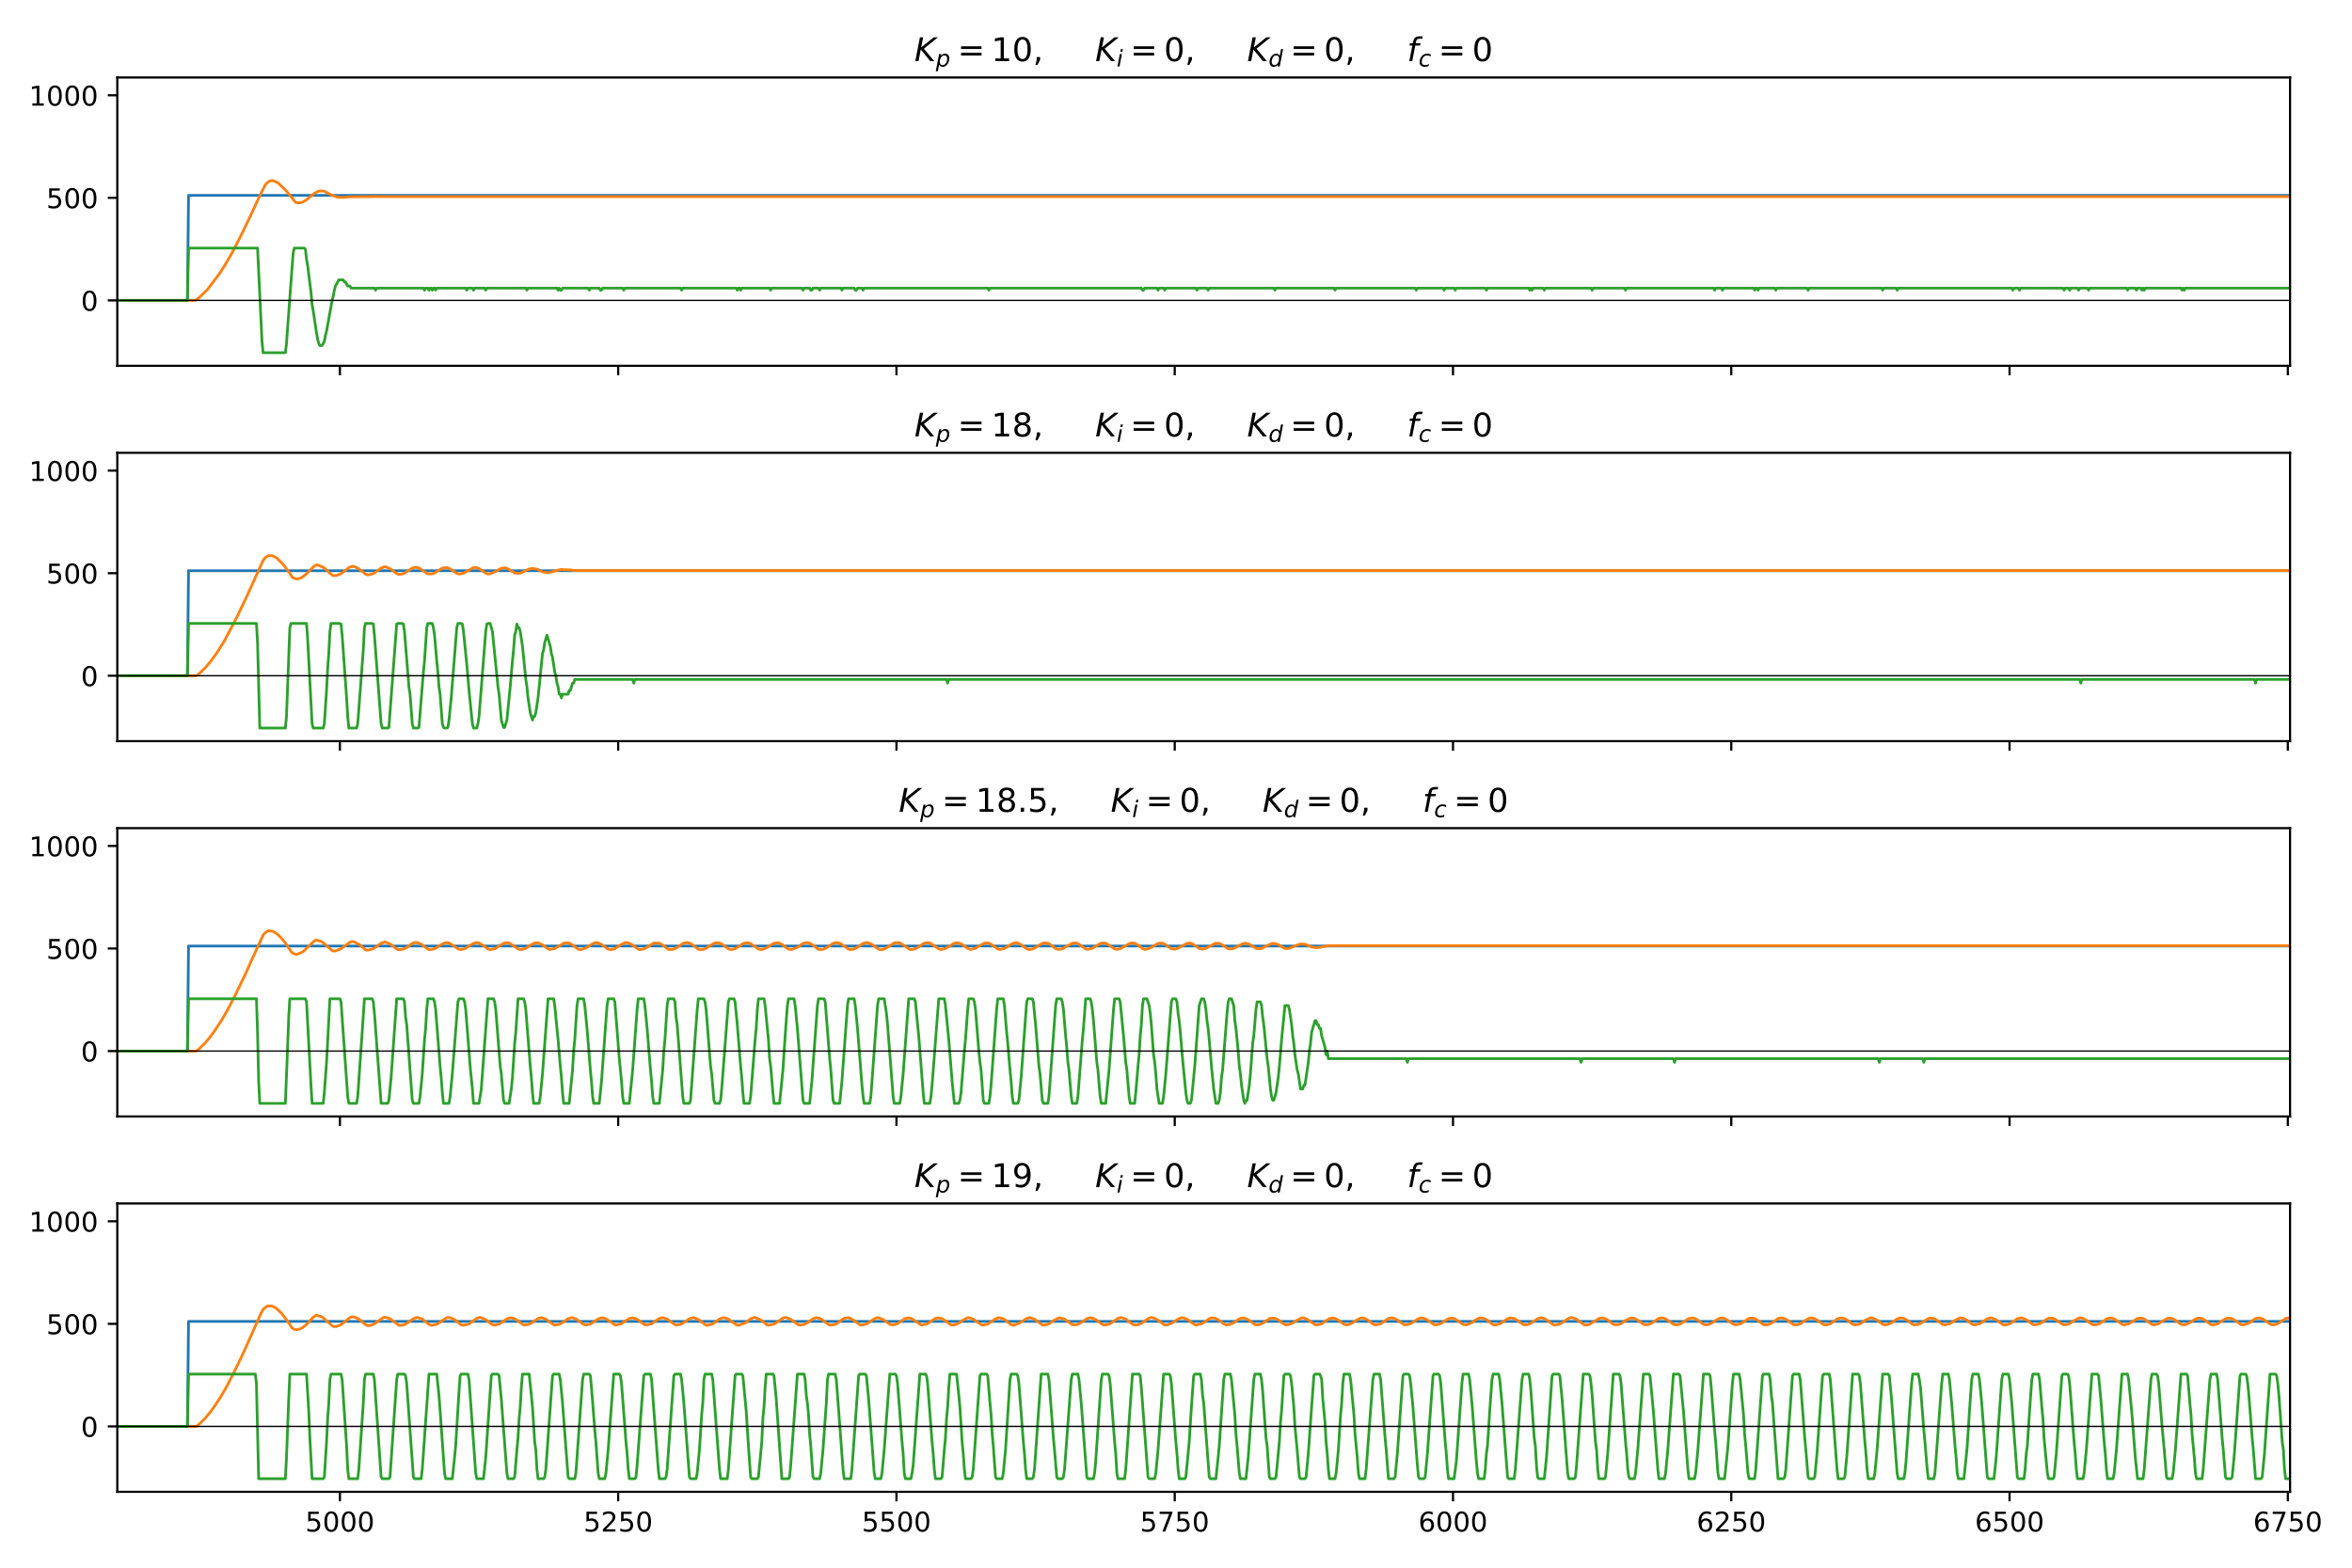 <?xml version="1.0" encoding="utf-8" standalone="no"?>
<!DOCTYPE svg PUBLIC "-//W3C//DTD SVG 1.1//EN"
  "http://www.w3.org/Graphics/SVG/1.1/DTD/svg11.dtd">
<!-- Created with matplotlib (https://matplotlib.org/) -->
<svg height="576pt" version="1.1" viewBox="0 0 864 576" width="864pt" xmlns="http://www.w3.org/2000/svg" xmlns:xlink="http://www.w3.org/1999/xlink">
 <defs>
  <style type="text/css">*{stroke-linecap:butt;stroke-linejoin:round;}</style>
 </defs>
 <g id="figure_1">
  <g id="patch_1">
   <path d="M 0 576 
L 864 576 
L 864 0 
L 0 0 
z
" style="fill:#ffffff;"/>
  </g>
  <g id="axes_1">
   <g id="patch_2">
    <path d="M 43.09 134.405 
L 841.241 134.405 
L 841.241 28.464 
L 43.09 28.464 
z
" style="fill:#ffffff;"/>
   </g>
   <g id="matplotlib.axis_1">
    <g id="xtick_1">
     <g id="line2d_1">
      <defs>
       <path d="M 0 0 
L 0 3.5 
" id="m810a2cf297" style="stroke:#000000;stroke-width:0.8;"/>
      </defs>
      <g>
       <use style="stroke:#000000;stroke-width:0.8;" x="124.868" xlink:href="#m810a2cf297" y="134.405"/>
      </g>
     </g>
    </g>
    <g id="xtick_2">
     <g id="line2d_2">
      <g>
       <use style="stroke:#000000;stroke-width:0.8;" x="227.09" xlink:href="#m810a2cf297" y="134.405"/>
      </g>
     </g>
    </g>
    <g id="xtick_3">
     <g id="line2d_3">
      <g>
       <use style="stroke:#000000;stroke-width:0.8;" x="329.312" xlink:href="#m810a2cf297" y="134.405"/>
      </g>
     </g>
    </g>
    <g id="xtick_4">
     <g id="line2d_4">
      <g>
       <use style="stroke:#000000;stroke-width:0.8;" x="431.534" xlink:href="#m810a2cf297" y="134.405"/>
      </g>
     </g>
    </g>
    <g id="xtick_5">
     <g id="line2d_5">
      <g>
       <use style="stroke:#000000;stroke-width:0.8;" x="533.757" xlink:href="#m810a2cf297" y="134.405"/>
      </g>
     </g>
    </g>
    <g id="xtick_6">
     <g id="line2d_6">
      <g>
       <use style="stroke:#000000;stroke-width:0.8;" x="635.979" xlink:href="#m810a2cf297" y="134.405"/>
      </g>
     </g>
    </g>
    <g id="xtick_7">
     <g id="line2d_7">
      <g>
       <use style="stroke:#000000;stroke-width:0.8;" x="738.201" xlink:href="#m810a2cf297" y="134.405"/>
      </g>
     </g>
    </g>
    <g id="xtick_8">
     <g id="line2d_8">
      <g>
       <use style="stroke:#000000;stroke-width:0.8;" x="840.423" xlink:href="#m810a2cf297" y="134.405"/>
      </g>
     </g>
    </g>
   </g>
   <g id="matplotlib.axis_2">
    <g id="ytick_1">
     <g id="line2d_9">
      <defs>
       <path d="M 0 0 
L -3.5 0 
" id="mf6ee488c21" style="stroke:#000000;stroke-width:0.8;"/>
      </defs>
      <g>
       <use style="stroke:#000000;stroke-width:0.8;" x="43.09" xlink:href="#mf6ee488c21" y="110.373"/>
      </g>
     </g>
     <g id="text_1">
      <!-- 0 -->
      <g transform="translate(29.727 114.172)scale(0.1 -0.1)">
       <defs>
        <path d="M 31.781 66.406 
Q 24.172 66.406 20.328 58.906 
Q 16.5 51.422 16.5 36.375 
Q 16.5 21.391 20.328 13.891 
Q 24.172 6.391 31.781 6.391 
Q 39.453 6.391 43.281 13.891 
Q 47.125 21.391 47.125 36.375 
Q 47.125 51.422 43.281 58.906 
Q 39.453 66.406 31.781 66.406 
z
M 31.781 74.219 
Q 44.047 74.219 50.516 64.516 
Q 56.984 54.828 56.984 36.375 
Q 56.984 17.969 50.516 8.266 
Q 44.047 -1.422 31.781 -1.422 
Q 19.531 -1.422 13.062 8.266 
Q 6.594 17.969 6.594 36.375 
Q 6.594 54.828 13.062 64.516 
Q 19.531 74.219 31.781 74.219 
z
" id="DejaVuSans-48"/>
       </defs>
       <use xlink:href="#DejaVuSans-48"/>
      </g>
     </g>
    </g>
    <g id="ytick_2">
     <g id="line2d_10">
      <g>
       <use style="stroke:#000000;stroke-width:0.8;" x="43.09" xlink:href="#mf6ee488c21" y="72.693"/>
      </g>
     </g>
     <g id="text_2">
      <!-- 500 -->
      <g transform="translate(17.003 76.492)scale(0.1 -0.1)">
       <defs>
        <path d="M 10.797 72.906 
L 49.516 72.906 
L 49.516 64.594 
L 19.828 64.594 
L 19.828 46.734 
Q 21.969 47.469 24.109 47.828 
Q 26.266 48.188 28.422 48.188 
Q 40.625 48.188 47.75 41.5 
Q 54.891 34.812 54.891 23.391 
Q 54.891 11.625 47.562 5.094 
Q 40.234 -1.422 26.906 -1.422 
Q 22.312 -1.422 17.547 -0.641 
Q 12.797 0.141 7.719 1.703 
L 7.719 11.625 
Q 12.109 9.234 16.797 8.062 
Q 21.484 6.891 26.703 6.891 
Q 35.156 6.891 40.078 11.328 
Q 45.016 15.766 45.016 23.391 
Q 45.016 31 40.078 35.438 
Q 35.156 39.891 26.703 39.891 
Q 22.75 39.891 18.812 39.016 
Q 14.891 38.141 10.797 36.281 
z
" id="DejaVuSans-53"/>
       </defs>
       <use xlink:href="#DejaVuSans-53"/>
       <use x="63.623" xlink:href="#DejaVuSans-48"/>
       <use x="127.246" xlink:href="#DejaVuSans-48"/>
      </g>
     </g>
    </g>
    <g id="ytick_3">
     <g id="line2d_11">
      <g>
       <use style="stroke:#000000;stroke-width:0.8;" x="43.09" xlink:href="#mf6ee488c21" y="35.013"/>
      </g>
     </g>
     <g id="text_3">
      <!-- 1000 -->
      <g transform="translate(10.64 38.812)scale(0.1 -0.1)">
       <defs>
        <path d="M 12.406 8.297 
L 28.516 8.297 
L 28.516 63.922 
L 10.984 60.406 
L 10.984 69.391 
L 28.422 72.906 
L 38.281 72.906 
L 38.281 8.297 
L 54.391 8.297 
L 54.391 0 
L 12.406 0 
z
" id="DejaVuSans-49"/>
       </defs>
       <use xlink:href="#DejaVuSans-49"/>
       <use x="63.623" xlink:href="#DejaVuSans-48"/>
       <use x="127.246" xlink:href="#DejaVuSans-48"/>
       <use x="190.869" xlink:href="#DejaVuSans-48"/>
      </g>
     </g>
    </g>
   </g>
   <g id="line2d_12">
    <path clip-path="url(#pe95a0d7923)" d="M 42.681 110.373 
L 68.85 110.373 
L 69.259 71.788 
L 841.65 71.788 
L 841.65 71.788 
" style="fill:none;stroke:#1f77b4;stroke-linecap:square;"/>
   </g>
   <g id="line2d_13">
    <path clip-path="url(#pe95a0d7923)" d="M 42.681 110.373 
L 71.712 110.373 
L 72.53 109.845 
L 73.348 109.167 
L 76.21 106.379 
L 80.708 100.425 
L 81.934 98.541 
L 82.752 97.185 
L 85.206 92.965 
L 87.659 88.217 
L 89.294 84.976 
L 92.157 78.948 
L 95.428 71.939 
L 97.472 67.87 
L 98.29 67.041 
L 99.108 66.513 
L 99.926 66.287 
L 101.97 67.041 
L 105.241 70.206 
L 108.512 74.275 
L 109.33 74.577 
L 110.148 74.501 
L 110.966 74.351 
L 112.192 73.672 
L 113.01 73.07 
L 114.237 72.09 
L 114.646 71.638 
L 115.463 71.11 
L 116.281 70.583 
L 117.099 70.206 
L 117.917 70.131 
L 118.734 70.206 
L 119.143 70.281 
L 122.006 71.788 
L 124.05 72.467 
L 124.868 72.542 
L 126.912 72.467 
L 128.139 72.316 
L 137.543 72.241 
L 137.952 72.165 
L 138.77 72.241 
L 841.65 72.241 
L 841.65 72.241 
" style="fill:none;stroke:#ff7f0e;stroke-linecap:square;"/>
   </g>
   <g id="line2d_14">
    <path clip-path="url(#pe95a0d7923)" d="M 42.681 110.373 
L 68.85 110.373 
L 69.259 91.156 
L 94.61 91.156 
L 96.246 125.445 
L 96.654 129.589 
L 104.832 129.589 
L 105.241 126.198 
L 106.059 114.894 
L 107.286 98.315 
L 107.694 93.04 
L 108.103 91.156 
L 111.783 91.156 
L 112.192 91.533 
L 112.601 95.301 
L 113.01 97.562 
L 114.237 107.358 
L 114.646 111.88 
L 115.054 114.141 
L 116.281 122.43 
L 116.69 124.691 
L 117.099 126.198 
L 117.508 126.952 
L 118.326 126.952 
L 119.143 125.445 
L 119.552 123.184 
L 119.961 121.677 
L 122.006 110.373 
L 122.414 108.866 
L 122.823 106.605 
L 123.232 105.098 
L 124.459 102.837 
L 126.094 102.837 
L 126.503 103.59 
L 126.912 103.59 
L 127.73 105.098 
L 128.548 105.098 
L 128.957 105.851 
L 137.543 105.851 
L 137.952 106.605 
L 138.361 105.851 
L 155.534 105.851 
L 155.943 106.605 
L 156.352 105.851 
L 157.17 105.851 
L 157.579 106.605 
L 157.988 105.851 
L 158.397 105.851 
L 158.806 106.605 
L 159.214 105.851 
L 159.623 105.851 
L 160.032 106.605 
L 160.441 105.851 
L 171.072 105.851 
L 171.481 106.605 
L 171.89 105.851 
L 173.526 105.851 
L 173.934 106.605 
L 174.343 105.851 
L 178.023 105.851 
L 178.432 106.605 
L 178.841 105.851 
L 193.152 105.851 
L 193.561 106.605 
L 193.97 105.851 
L 204.601 105.851 
L 205.01 106.605 
L 205.419 105.851 
L 205.828 106.605 
L 206.237 106.605 
L 206.646 105.851 
L 216.05 105.851 
L 216.459 106.605 
L 216.868 105.851 
L 220.139 105.851 
L 220.548 106.605 
L 220.957 106.605 
L 221.366 105.851 
L 228.726 105.851 
L 229.134 106.605 
L 229.543 105.851 
L 249.988 105.851 
L 250.397 106.605 
L 250.806 105.851 
L 270.432 105.851 
L 270.841 106.605 
L 271.25 105.851 
L 271.659 105.851 
L 272.068 106.605 
L 272.477 105.851 
L 282.699 105.851 
L 283.108 106.605 
L 283.517 105.851 
L 294.557 105.851 
L 294.966 106.605 
L 295.374 105.851 
L 297.419 105.851 
L 297.828 106.605 
L 298.237 106.605 
L 298.646 105.851 
L 300.69 105.851 
L 301.099 106.605 
L 301.508 105.851 
L 308.868 105.851 
L 309.277 106.605 
L 309.686 105.851 
L 313.774 105.851 
L 314.183 106.605 
L 314.592 106.605 
L 315.001 105.851 
L 316.637 105.851 
L 317.046 106.605 
L 317.454 105.851 
L 362.841 105.851 
L 363.25 106.605 
L 363.659 105.851 
L 419.268 105.851 
L 419.677 106.605 
L 420.086 106.605 
L 420.494 105.851 
L 424.992 105.851 
L 425.401 106.605 
L 425.81 105.851 
L 427.446 105.851 
L 427.854 106.605 
L 428.263 105.851 
L 439.303 105.851 
L 439.712 106.605 
L 440.121 105.851 
L 443.392 105.851 
L 443.801 106.605 
L 444.21 105.851 
L 467.926 105.851 
L 468.334 106.605 
L 468.743 105.851 
L 490.006 105.851 
L 490.414 106.605 
L 490.823 105.851 
L 519.854 105.851 
L 520.263 106.605 
L 520.672 105.851 
L 530.077 105.851 
L 530.486 106.605 
L 530.894 105.851 
L 534.166 105.851 
L 534.574 106.605 
L 534.983 105.851 
L 545.614 105.851 
L 546.023 106.605 
L 546.432 105.851 
L 561.561 105.851 
L 561.97 106.605 
L 562.379 105.851 
L 562.788 106.605 
L 563.197 105.851 
L 566.877 105.851 
L 567.286 106.605 
L 567.694 105.851 
L 584.459 105.851 
L 584.868 106.605 
L 585.277 105.851 
L 596.726 105.851 
L 597.134 106.605 
L 597.543 105.851 
L 629.437 105.851 
L 629.846 106.605 
L 630.254 105.851 
L 632.299 105.851 
L 632.708 106.605 
L 633.117 105.851 
L 644.157 105.851 
L 644.566 106.605 
L 644.974 105.851 
L 645.383 105.851 
L 645.792 106.605 
L 646.201 105.851 
L 651.926 105.851 
L 652.334 106.605 
L 652.743 105.851 
L 663.783 105.851 
L 664.192 106.605 
L 664.601 105.851 
L 691.179 105.851 
L 691.588 106.605 
L 691.997 105.851 
L 696.494 105.851 
L 696.903 106.605 
L 697.312 105.851 
L 739.019 105.851 
L 739.428 106.605 
L 739.837 105.851 
L 741.472 105.851 
L 741.881 106.605 
L 742.29 105.851 
L 757.828 105.851 
L 758.237 106.605 
L 758.646 105.851 
L 759.872 105.851 
L 760.281 106.605 
L 760.69 105.851 
L 763.143 105.851 
L 763.552 106.605 
L 763.961 105.851 
L 766.823 105.851 
L 767.232 106.605 
L 767.641 105.851 
L 781.134 105.851 
L 781.543 106.605 
L 781.952 105.851 
L 784.406 105.851 
L 784.814 106.605 
L 785.223 105.851 
L 786.45 105.851 
L 786.859 106.605 
L 787.268 105.851 
L 787.677 106.605 
L 788.086 105.851 
L 801.17 105.851 
L 801.579 106.605 
L 801.988 105.851 
L 802.397 106.605 
L 802.806 105.851 
L 841.65 105.851 
L 841.65 105.851 
" style="fill:none;stroke:#2ca02c;stroke-linecap:square;"/>
   </g>
   <g id="line2d_15">
    <path clip-path="url(#pe95a0d7923)" d="M 43.09 110.373 
L 841.241 110.373 
" style="fill:none;stroke:#000000;stroke-linecap:square;stroke-width:0.5;"/>
   </g>
   <g id="patch_3">
    <path d="M 43.09 134.405 
L 43.09 28.464 
" style="fill:none;stroke:#000000;stroke-linecap:square;stroke-linejoin:miter;stroke-width:0.8;"/>
   </g>
   <g id="patch_4">
    <path d="M 841.241 134.405 
L 841.241 28.464 
" style="fill:none;stroke:#000000;stroke-linecap:square;stroke-linejoin:miter;stroke-width:0.8;"/>
   </g>
   <g id="patch_5">
    <path d="M 43.09 134.405 
L 841.241 134.405 
" style="fill:none;stroke:#000000;stroke-linecap:square;stroke-linejoin:miter;stroke-width:0.8;"/>
   </g>
   <g id="patch_6">
    <path d="M 43.09 28.464 
L 841.241 28.464 
" style="fill:none;stroke:#000000;stroke-linecap:square;stroke-linejoin:miter;stroke-width:0.8;"/>
   </g>
   <g id="text_4">
    <!-- $K_p = 10$,     $K_i = 0$,     $K_d = 0$,     $f_c = 0$ -->
    <g transform="translate(335.906 22.464)scale(0.12 -0.12)">
     <defs>
      <path d="M 16.891 72.906 
L 26.812 72.906 
L 20.797 42.188 
L 59.078 72.906 
L 72.219 72.906 
L 28.906 38.094 
L 60.594 0 
L 48.578 0 
L 19.484 35.5 
L 12.594 0 
L 2.688 0 
z
" id="DejaVuSans-Oblique-75"/>
      <path d="M 49.609 33.688 
Q 49.609 40.875 46.484 44.672 
Q 43.359 48.484 37.5 48.484 
Q 33.5 48.484 29.859 46.438 
Q 26.219 44.391 23.391 40.484 
Q 20.609 36.625 18.938 31.156 
Q 17.281 25.688 17.281 20.312 
Q 17.281 13.484 20.406 9.797 
Q 23.531 6.109 29.297 6.109 
Q 33.547 6.109 37.188 8.109 
Q 40.828 10.109 43.406 13.922 
Q 46.188 17.922 47.891 23.344 
Q 49.609 28.766 49.609 33.688 
z
M 21.781 46.391 
Q 25.391 51.125 30.297 53.562 
Q 35.203 56 41.219 56 
Q 49.609 56 54.25 50.5 
Q 58.891 45.016 58.891 35.109 
Q 58.891 27 56 19.656 
Q 53.125 12.312 47.703 6.5 
Q 44.094 2.641 39.547 0.609 
Q 35.016 -1.422 29.984 -1.422 
Q 24.172 -1.422 20.219 1 
Q 16.266 3.422 14.312 8.203 
L 8.688 -20.797 
L -0.297 -20.797 
L 14.406 54.688 
L 23.391 54.688 
z
" id="DejaVuSans-Oblique-112"/>
      <path d="M 10.594 45.406 
L 73.188 45.406 
L 73.188 37.203 
L 10.594 37.203 
z
M 10.594 25.484 
L 73.188 25.484 
L 73.188 17.188 
L 10.594 17.188 
z
" id="DejaVuSans-61"/>
      <path d="M 11.719 12.406 
L 22.016 12.406 
L 22.016 4 
L 14.016 -11.625 
L 7.719 -11.625 
L 11.719 4 
z
" id="DejaVuSans-44"/>
      <path id="DejaVuSans-32"/>
      <path d="M 18.312 75.984 
L 27.297 75.984 
L 25.094 64.594 
L 16.109 64.594 
z
M 14.203 54.688 
L 23.188 54.688 
L 12.5 0 
L 3.516 0 
z
" id="DejaVuSans-Oblique-105"/>
      <path d="M 41.797 8.203 
Q 38.188 3.469 33.25 1.016 
Q 28.328 -1.422 22.312 -1.422 
Q 14.109 -1.422 9.344 4.172 
Q 4.594 9.766 4.594 19.484 
Q 4.594 27.594 7.469 34.938 
Q 10.359 42.281 15.828 48.094 
Q 19.438 51.953 23.969 53.969 
Q 28.516 56 33.5 56 
Q 38.766 56 42.797 53.453 
Q 46.828 50.922 49.031 46.188 
L 54.891 75.984 
L 63.922 75.984 
L 49.125 0 
L 40.094 0 
z
M 13.922 21.094 
Q 13.922 14.016 17.109 10.062 
Q 20.312 6.109 25.984 6.109 
Q 30.172 6.109 33.766 8.125 
Q 37.359 10.156 40.094 14.109 
Q 42.969 18.219 44.625 23.578 
Q 46.297 28.953 46.297 34.188 
Q 46.297 40.969 43.094 44.766 
Q 39.891 48.578 34.281 48.578 
Q 30.031 48.578 26.359 46.578 
Q 22.703 44.578 20.125 40.828 
Q 17.281 36.766 15.594 31.391 
Q 13.922 26.031 13.922 21.094 
z
" id="DejaVuSans-Oblique-100"/>
      <path d="M 47.797 75.984 
L 46.391 68.5 
L 37.797 68.5 
Q 32.906 68.5 30.688 66.578 
Q 28.469 64.656 27.391 59.516 
L 26.422 54.688 
L 41.219 54.688 
L 39.891 47.703 
L 25.094 47.703 
L 15.828 0 
L 6.781 0 
L 16.109 47.703 
L 7.516 47.703 
L 8.797 54.688 
L 17.391 54.688 
L 18.109 58.5 
Q 19.969 68.172 24.625 72.078 
Q 29.297 75.984 39.312 75.984 
z
" id="DejaVuSans-Oblique-102"/>
      <path d="M 53.609 52.594 
L 51.812 43.703 
Q 48.578 46.047 44.938 47.219 
Q 41.312 48.391 37.406 48.391 
Q 33.109 48.391 29.219 46.875 
Q 25.344 45.359 22.703 42.578 
Q 18.5 38.328 16.203 32.609 
Q 13.922 26.906 13.922 20.797 
Q 13.922 13.422 17.609 9.812 
Q 21.297 6.203 28.812 6.203 
Q 32.516 6.203 36.688 7.328 
Q 40.875 8.453 45.406 10.688 
L 43.703 1.812 
Q 39.797 0.203 35.672 -0.609 
Q 31.547 -1.422 27.203 -1.422 
Q 16.312 -1.422 10.453 4.016 
Q 4.594 9.469 4.594 19.578 
Q 4.594 28.078 7.641 35.234 
Q 10.688 42.391 16.703 48.094 
Q 20.797 52 26.312 54 
Q 31.844 56 38.375 56 
Q 42.188 56 45.938 55.141 
Q 49.703 54.297 53.609 52.594 
z
" id="DejaVuSans-Oblique-99"/>
     </defs>
     <use transform="translate(0 0.016)" xlink:href="#DejaVuSans-Oblique-75"/>
     <use transform="translate(65.576 -16.391)scale(0.7)" xlink:href="#DejaVuSans-Oblique-112"/>
     <use transform="translate(132.227 0.016)" xlink:href="#DejaVuSans-61"/>
     <use transform="translate(235.498 0.016)" xlink:href="#DejaVuSans-49"/>
     <use transform="translate(299.121 0.016)" xlink:href="#DejaVuSans-48"/>
     <use transform="translate(362.744 0.016)" xlink:href="#DejaVuSans-44"/>
     <use transform="translate(394.531 0.016)" xlink:href="#DejaVuSans-32"/>
     <use transform="translate(426.318 0.016)" xlink:href="#DejaVuSans-32"/>
     <use transform="translate(458.105 0.016)" xlink:href="#DejaVuSans-32"/>
     <use transform="translate(489.893 0.016)" xlink:href="#DejaVuSans-32"/>
     <use transform="translate(521.68 0.016)" xlink:href="#DejaVuSans-32"/>
     <use transform="translate(553.467 0.016)" xlink:href="#DejaVuSans-Oblique-75"/>
     <use transform="translate(619.043 -16.391)scale(0.7)" xlink:href="#DejaVuSans-Oblique-105"/>
     <use transform="translate(660.708 0.016)" xlink:href="#DejaVuSans-61"/>
     <use transform="translate(763.979 0.016)" xlink:href="#DejaVuSans-48"/>
     <use transform="translate(827.603 0.016)" xlink:href="#DejaVuSans-44"/>
     <use transform="translate(859.39 0.016)" xlink:href="#DejaVuSans-32"/>
     <use transform="translate(891.177 0.016)" xlink:href="#DejaVuSans-32"/>
     <use transform="translate(922.964 0.016)" xlink:href="#DejaVuSans-32"/>
     <use transform="translate(954.751 0.016)" xlink:href="#DejaVuSans-32"/>
     <use transform="translate(986.538 0.016)" xlink:href="#DejaVuSans-32"/>
     <use transform="translate(1018.325 0.016)" xlink:href="#DejaVuSans-Oblique-75"/>
     <use transform="translate(1083.901 -16.391)scale(0.7)" xlink:href="#DejaVuSans-Oblique-100"/>
     <use transform="translate(1150.552 0.016)" xlink:href="#DejaVuSans-61"/>
     <use transform="translate(1253.823 0.016)" xlink:href="#DejaVuSans-48"/>
     <use transform="translate(1317.446 0.016)" xlink:href="#DejaVuSans-44"/>
     <use transform="translate(1349.233 0.016)" xlink:href="#DejaVuSans-32"/>
     <use transform="translate(1381.021 0.016)" xlink:href="#DejaVuSans-32"/>
     <use transform="translate(1412.808 0.016)" xlink:href="#DejaVuSans-32"/>
     <use transform="translate(1444.595 0.016)" xlink:href="#DejaVuSans-32"/>
     <use transform="translate(1476.382 0.016)" xlink:href="#DejaVuSans-32"/>
     <use transform="translate(1508.169 0.016)" xlink:href="#DejaVuSans-Oblique-102"/>
     <use transform="translate(1543.374 -16.391)scale(0.7)" xlink:href="#DejaVuSans-Oblique-99"/>
     <use transform="translate(1604.077 0.016)" xlink:href="#DejaVuSans-61"/>
     <use transform="translate(1707.349 0.016)" xlink:href="#DejaVuSans-48"/>
    </g>
   </g>
  </g>
  <g id="axes_2">
   <g id="patch_7">
    <path d="M 43.09 272.31 
L 841.241 272.31 
L 841.241 166.369 
L 43.09 166.369 
z
" style="fill:#ffffff;"/>
   </g>
   <g id="matplotlib.axis_3">
    <g id="xtick_9">
     <g id="line2d_16">
      <g>
       <use style="stroke:#000000;stroke-width:0.8;" x="124.868" xlink:href="#m810a2cf297" y="272.31"/>
      </g>
     </g>
    </g>
    <g id="xtick_10">
     <g id="line2d_17">
      <g>
       <use style="stroke:#000000;stroke-width:0.8;" x="227.09" xlink:href="#m810a2cf297" y="272.31"/>
      </g>
     </g>
    </g>
    <g id="xtick_11">
     <g id="line2d_18">
      <g>
       <use style="stroke:#000000;stroke-width:0.8;" x="329.312" xlink:href="#m810a2cf297" y="272.31"/>
      </g>
     </g>
    </g>
    <g id="xtick_12">
     <g id="line2d_19">
      <g>
       <use style="stroke:#000000;stroke-width:0.8;" x="431.534" xlink:href="#m810a2cf297" y="272.31"/>
      </g>
     </g>
    </g>
    <g id="xtick_13">
     <g id="line2d_20">
      <g>
       <use style="stroke:#000000;stroke-width:0.8;" x="533.757" xlink:href="#m810a2cf297" y="272.31"/>
      </g>
     </g>
    </g>
    <g id="xtick_14">
     <g id="line2d_21">
      <g>
       <use style="stroke:#000000;stroke-width:0.8;" x="635.979" xlink:href="#m810a2cf297" y="272.31"/>
      </g>
     </g>
    </g>
    <g id="xtick_15">
     <g id="line2d_22">
      <g>
       <use style="stroke:#000000;stroke-width:0.8;" x="738.201" xlink:href="#m810a2cf297" y="272.31"/>
      </g>
     </g>
    </g>
    <g id="xtick_16">
     <g id="line2d_23">
      <g>
       <use style="stroke:#000000;stroke-width:0.8;" x="840.423" xlink:href="#m810a2cf297" y="272.31"/>
      </g>
     </g>
    </g>
   </g>
   <g id="matplotlib.axis_4">
    <g id="ytick_4">
     <g id="line2d_24">
      <g>
       <use style="stroke:#000000;stroke-width:0.8;" x="43.09" xlink:href="#mf6ee488c21" y="248.278"/>
      </g>
     </g>
     <g id="text_5">
      <!-- 0 -->
      <g transform="translate(29.727 252.077)scale(0.1 -0.1)">
       <use xlink:href="#DejaVuSans-48"/>
      </g>
     </g>
    </g>
    <g id="ytick_5">
     <g id="line2d_25">
      <g>
       <use style="stroke:#000000;stroke-width:0.8;" x="43.09" xlink:href="#mf6ee488c21" y="210.598"/>
      </g>
     </g>
     <g id="text_6">
      <!-- 500 -->
      <g transform="translate(17.003 214.397)scale(0.1 -0.1)">
       <use xlink:href="#DejaVuSans-53"/>
       <use x="63.623" xlink:href="#DejaVuSans-48"/>
       <use x="127.246" xlink:href="#DejaVuSans-48"/>
      </g>
     </g>
    </g>
    <g id="ytick_6">
     <g id="line2d_26">
      <g>
       <use style="stroke:#000000;stroke-width:0.8;" x="43.09" xlink:href="#mf6ee488c21" y="172.918"/>
      </g>
     </g>
     <g id="text_7">
      <!-- 1000 -->
      <g transform="translate(10.64 176.717)scale(0.1 -0.1)">
       <use xlink:href="#DejaVuSans-49"/>
       <use x="63.623" xlink:href="#DejaVuSans-48"/>
       <use x="127.246" xlink:href="#DejaVuSans-48"/>
       <use x="190.869" xlink:href="#DejaVuSans-48"/>
      </g>
     </g>
    </g>
   </g>
   <g id="line2d_27">
    <path clip-path="url(#p0f6a878db0)" d="M 42.681 248.278 
L 68.85 248.278 
L 69.259 209.693 
L 841.65 209.693 
L 841.65 209.693 
" style="fill:none;stroke:#1f77b4;stroke-linecap:square;"/>
   </g>
   <g id="line2d_28">
    <path clip-path="url(#p0f6a878db0)" d="M 42.681 248.278 
L 72.121 248.278 
L 72.939 247.75 
L 75.392 245.339 
L 77.437 242.927 
L 79.481 240.139 
L 81.117 237.577 
L 82.343 235.617 
L 86.841 227.102 
L 90.521 219.415 
L 96.654 205.925 
L 97.472 204.87 
L 98.29 204.343 
L 98.699 204.117 
L 99.926 204.192 
L 100.334 204.268 
L 101.561 204.946 
L 104.014 207.357 
L 106.468 210.673 
L 107.286 211.954 
L 107.694 212.331 
L 108.921 212.708 
L 109.739 212.632 
L 110.966 212.105 
L 112.601 210.824 
L 114.237 209.166 
L 115.463 207.96 
L 116.281 207.583 
L 116.69 207.583 
L 118.734 208.412 
L 119.961 209.392 
L 121.188 210.598 
L 122.006 211.276 
L 122.414 211.502 
L 123.641 211.427 
L 125.277 210.748 
L 126.094 210.221 
L 127.321 209.241 
L 128.139 208.563 
L 128.957 208.186 
L 129.774 208.111 
L 130.183 208.186 
L 131.001 208.563 
L 131.41 208.714 
L 133.454 210.221 
L 134.272 210.975 
L 135.09 211.201 
L 135.499 211.201 
L 136.317 210.975 
L 137.134 210.748 
L 137.952 210.221 
L 139.997 208.714 
L 141.223 208.262 
L 141.632 208.262 
L 143.268 208.94 
L 144.086 209.467 
L 145.312 210.447 
L 145.721 210.748 
L 146.539 211.05 
L 147.357 210.975 
L 148.174 210.748 
L 148.583 210.598 
L 150.219 209.467 
L 150.628 209.317 
L 151.446 208.714 
L 152.263 208.488 
L 153.49 208.563 
L 153.899 208.638 
L 155.534 209.769 
L 156.352 210.296 
L 156.761 210.673 
L 157.579 210.899 
L 158.806 210.824 
L 159.623 210.522 
L 160.441 209.995 
L 162.077 209.015 
L 162.486 208.714 
L 163.712 208.563 
L 164.53 208.638 
L 165.348 209.015 
L 166.166 209.543 
L 167.801 210.673 
L 168.619 210.899 
L 169.437 210.824 
L 170.254 210.598 
L 173.934 208.563 
L 175.161 208.563 
L 175.979 208.864 
L 178.432 210.598 
L 179.25 210.899 
L 180.068 210.824 
L 181.703 210.146 
L 184.157 208.789 
L 185.383 208.638 
L 186.201 208.789 
L 188.654 210.221 
L 189.063 210.522 
L 190.29 210.673 
L 191.108 210.598 
L 192.334 210.07 
L 193.97 209.241 
L 195.197 208.864 
L 195.606 208.789 
L 197.65 209.241 
L 199.286 210.146 
L 201.33 210.447 
L 202.966 210.07 
L 204.601 209.543 
L 206.237 209.241 
L 207.054 209.317 
L 209.508 209.392 
L 211.143 209.618 
L 841.65 209.618 
L 841.65 209.618 
" style="fill:none;stroke:#ff7f0e;stroke-linecap:square;"/>
   </g>
   <g id="line2d_29">
    <path clip-path="url(#p0f6a878db0)" d="M 42.681 248.278 
L 68.85 248.278 
L 69.259 229.061 
L 94.201 229.061 
L 94.61 236.069 
L 95.428 267.495 
L 104.832 267.495 
L 105.241 263.199 
L 106.468 230.643 
L 106.877 229.061 
L 112.601 229.061 
L 113.01 234.713 
L 114.646 265.912 
L 115.054 267.495 
L 118.734 267.495 
L 119.143 265.912 
L 119.961 253.704 
L 120.37 245.565 
L 120.779 240.139 
L 121.188 232 
L 121.597 229.061 
L 124.868 229.061 
L 125.277 229.287 
L 125.686 233.356 
L 127.321 256.417 
L 127.73 263.199 
L 128.139 267.495 
L 131.001 267.495 
L 131.41 265.912 
L 133.454 238.782 
L 133.863 230.643 
L 134.272 229.061 
L 136.726 229.061 
L 137.134 229.287 
L 137.543 233.356 
L 139.997 265.912 
L 140.406 267.495 
L 142.45 267.495 
L 142.859 267.268 
L 145.721 229.287 
L 146.13 229.061 
L 147.766 229.061 
L 148.174 229.287 
L 148.583 232 
L 150.219 252.347 
L 150.628 255.06 
L 151.446 265.912 
L 151.854 267.495 
L 153.49 267.495 
L 153.899 267.268 
L 155.534 246.921 
L 155.943 242.852 
L 156.761 230.643 
L 157.17 229.061 
L 158.806 229.061 
L 159.214 230.643 
L 159.623 233.356 
L 160.441 242.852 
L 160.85 246.921 
L 161.259 252.347 
L 161.668 255.06 
L 162.486 265.912 
L 162.894 267.268 
L 163.303 267.495 
L 164.121 267.495 
L 164.53 267.268 
L 164.939 264.555 
L 165.757 256.417 
L 167.801 230.643 
L 168.21 229.061 
L 169.437 229.061 
L 169.846 229.287 
L 170.254 232 
L 171.481 244.208 
L 172.299 253.704 
L 173.526 265.912 
L 173.934 267.495 
L 175.161 267.495 
L 175.57 265.912 
L 175.979 263.199 
L 178.432 232 
L 178.841 229.287 
L 179.25 229.061 
L 180.068 229.061 
L 180.886 232 
L 182.93 252.347 
L 183.339 255.06 
L 184.157 264.555 
L 184.974 267.268 
L 185.383 267.268 
L 186.201 264.555 
L 187.428 252.347 
L 188.246 242.852 
L 188.654 238.782 
L 189.063 233.356 
L 189.472 232 
L 189.881 229.287 
L 190.29 230.643 
L 190.699 230.643 
L 191.108 232 
L 191.926 237.426 
L 193.152 249.634 
L 193.561 252.347 
L 193.97 256.417 
L 194.788 261.843 
L 195.606 264.555 
L 196.014 263.199 
L 196.423 263.199 
L 196.832 261.843 
L 197.65 256.417 
L 199.286 240.139 
L 199.694 238.782 
L 200.103 236.069 
L 200.921 233.356 
L 202.148 237.426 
L 202.557 240.139 
L 202.966 241.495 
L 203.783 246.921 
L 204.192 248.278 
L 204.601 250.991 
L 205.01 252.347 
L 205.419 255.06 
L 205.828 255.06 
L 206.237 256.417 
L 206.646 255.06 
L 208.69 255.06 
L 209.099 253.704 
L 209.508 253.704 
L 210.326 250.991 
L 210.734 250.991 
L 211.143 249.634 
L 232.406 249.634 
L 232.814 250.991 
L 233.223 249.634 
L 347.712 249.634 
L 348.121 250.991 
L 348.53 249.634 
L 763.961 249.634 
L 764.37 250.991 
L 764.779 249.634 
L 828.157 249.634 
L 828.566 250.991 
L 828.974 249.634 
L 841.65 249.634 
L 841.65 249.634 
" style="fill:none;stroke:#2ca02c;stroke-linecap:square;"/>
   </g>
   <g id="line2d_30">
    <path clip-path="url(#p0f6a878db0)" d="M 43.09 248.278 
L 841.241 248.278 
" style="fill:none;stroke:#000000;stroke-linecap:square;stroke-width:0.5;"/>
   </g>
   <g id="patch_8">
    <path d="M 43.09 272.31 
L 43.09 166.369 
" style="fill:none;stroke:#000000;stroke-linecap:square;stroke-linejoin:miter;stroke-width:0.8;"/>
   </g>
   <g id="patch_9">
    <path d="M 841.241 272.31 
L 841.241 166.369 
" style="fill:none;stroke:#000000;stroke-linecap:square;stroke-linejoin:miter;stroke-width:0.8;"/>
   </g>
   <g id="patch_10">
    <path d="M 43.09 272.31 
L 841.241 272.31 
" style="fill:none;stroke:#000000;stroke-linecap:square;stroke-linejoin:miter;stroke-width:0.8;"/>
   </g>
   <g id="patch_11">
    <path d="M 43.09 166.369 
L 841.241 166.369 
" style="fill:none;stroke:#000000;stroke-linecap:square;stroke-linejoin:miter;stroke-width:0.8;"/>
   </g>
   <g id="text_8">
    <!-- $K_p = 18$,     $K_i = 0$,     $K_d = 0$,     $f_c = 0$ -->
    <g transform="translate(335.906 160.369)scale(0.12 -0.12)">
     <defs>
      <path d="M 31.781 34.625 
Q 24.75 34.625 20.719 30.859 
Q 16.703 27.094 16.703 20.516 
Q 16.703 13.922 20.719 10.156 
Q 24.75 6.391 31.781 6.391 
Q 38.812 6.391 42.859 10.172 
Q 46.922 13.969 46.922 20.516 
Q 46.922 27.094 42.891 30.859 
Q 38.875 34.625 31.781 34.625 
z
M 21.922 38.812 
Q 15.578 40.375 12.031 44.719 
Q 8.5 49.078 8.5 55.328 
Q 8.5 64.062 14.719 69.141 
Q 20.953 74.219 31.781 74.219 
Q 42.672 74.219 48.875 69.141 
Q 55.078 64.062 55.078 55.328 
Q 55.078 49.078 51.531 44.719 
Q 48 40.375 41.703 38.812 
Q 48.828 37.156 52.797 32.312 
Q 56.781 27.484 56.781 20.516 
Q 56.781 9.906 50.312 4.234 
Q 43.844 -1.422 31.781 -1.422 
Q 19.734 -1.422 13.25 4.234 
Q 6.781 9.906 6.781 20.516 
Q 6.781 27.484 10.781 32.312 
Q 14.797 37.156 21.922 38.812 
z
M 18.312 54.391 
Q 18.312 48.734 21.844 45.562 
Q 25.391 42.391 31.781 42.391 
Q 38.141 42.391 41.719 45.562 
Q 45.312 48.734 45.312 54.391 
Q 45.312 60.062 41.719 63.234 
Q 38.141 66.406 31.781 66.406 
Q 25.391 66.406 21.844 63.234 
Q 18.312 60.062 18.312 54.391 
z
" id="DejaVuSans-56"/>
     </defs>
     <use transform="translate(0 0.016)" xlink:href="#DejaVuSans-Oblique-75"/>
     <use transform="translate(65.576 -16.391)scale(0.7)" xlink:href="#DejaVuSans-Oblique-112"/>
     <use transform="translate(132.227 0.016)" xlink:href="#DejaVuSans-61"/>
     <use transform="translate(235.498 0.016)" xlink:href="#DejaVuSans-49"/>
     <use transform="translate(299.121 0.016)" xlink:href="#DejaVuSans-56"/>
     <use transform="translate(362.744 0.016)" xlink:href="#DejaVuSans-44"/>
     <use transform="translate(394.531 0.016)" xlink:href="#DejaVuSans-32"/>
     <use transform="translate(426.318 0.016)" xlink:href="#DejaVuSans-32"/>
     <use transform="translate(458.105 0.016)" xlink:href="#DejaVuSans-32"/>
     <use transform="translate(489.893 0.016)" xlink:href="#DejaVuSans-32"/>
     <use transform="translate(521.68 0.016)" xlink:href="#DejaVuSans-32"/>
     <use transform="translate(553.467 0.016)" xlink:href="#DejaVuSans-Oblique-75"/>
     <use transform="translate(619.043 -16.391)scale(0.7)" xlink:href="#DejaVuSans-Oblique-105"/>
     <use transform="translate(660.708 0.016)" xlink:href="#DejaVuSans-61"/>
     <use transform="translate(763.979 0.016)" xlink:href="#DejaVuSans-48"/>
     <use transform="translate(827.603 0.016)" xlink:href="#DejaVuSans-44"/>
     <use transform="translate(859.39 0.016)" xlink:href="#DejaVuSans-32"/>
     <use transform="translate(891.177 0.016)" xlink:href="#DejaVuSans-32"/>
     <use transform="translate(922.964 0.016)" xlink:href="#DejaVuSans-32"/>
     <use transform="translate(954.751 0.016)" xlink:href="#DejaVuSans-32"/>
     <use transform="translate(986.538 0.016)" xlink:href="#DejaVuSans-32"/>
     <use transform="translate(1018.325 0.016)" xlink:href="#DejaVuSans-Oblique-75"/>
     <use transform="translate(1083.901 -16.391)scale(0.7)" xlink:href="#DejaVuSans-Oblique-100"/>
     <use transform="translate(1150.552 0.016)" xlink:href="#DejaVuSans-61"/>
     <use transform="translate(1253.823 0.016)" xlink:href="#DejaVuSans-48"/>
     <use transform="translate(1317.446 0.016)" xlink:href="#DejaVuSans-44"/>
     <use transform="translate(1349.233 0.016)" xlink:href="#DejaVuSans-32"/>
     <use transform="translate(1381.021 0.016)" xlink:href="#DejaVuSans-32"/>
     <use transform="translate(1412.808 0.016)" xlink:href="#DejaVuSans-32"/>
     <use transform="translate(1444.595 0.016)" xlink:href="#DejaVuSans-32"/>
     <use transform="translate(1476.382 0.016)" xlink:href="#DejaVuSans-32"/>
     <use transform="translate(1508.169 0.016)" xlink:href="#DejaVuSans-Oblique-102"/>
     <use transform="translate(1543.374 -16.391)scale(0.7)" xlink:href="#DejaVuSans-Oblique-99"/>
     <use transform="translate(1604.077 0.016)" xlink:href="#DejaVuSans-61"/>
     <use transform="translate(1707.349 0.016)" xlink:href="#DejaVuSans-48"/>
    </g>
   </g>
  </g>
  <g id="axes_3">
   <g id="patch_12">
    <path d="M 43.09 410.215 
L 841.241 410.215 
L 841.241 304.274 
L 43.09 304.274 
z
" style="fill:#ffffff;"/>
   </g>
   <g id="matplotlib.axis_5">
    <g id="xtick_17">
     <g id="line2d_31">
      <g>
       <use style="stroke:#000000;stroke-width:0.8;" x="124.868" xlink:href="#m810a2cf297" y="410.215"/>
      </g>
     </g>
    </g>
    <g id="xtick_18">
     <g id="line2d_32">
      <g>
       <use style="stroke:#000000;stroke-width:0.8;" x="227.09" xlink:href="#m810a2cf297" y="410.215"/>
      </g>
     </g>
    </g>
    <g id="xtick_19">
     <g id="line2d_33">
      <g>
       <use style="stroke:#000000;stroke-width:0.8;" x="329.312" xlink:href="#m810a2cf297" y="410.215"/>
      </g>
     </g>
    </g>
    <g id="xtick_20">
     <g id="line2d_34">
      <g>
       <use style="stroke:#000000;stroke-width:0.8;" x="431.534" xlink:href="#m810a2cf297" y="410.215"/>
      </g>
     </g>
    </g>
    <g id="xtick_21">
     <g id="line2d_35">
      <g>
       <use style="stroke:#000000;stroke-width:0.8;" x="533.757" xlink:href="#m810a2cf297" y="410.215"/>
      </g>
     </g>
    </g>
    <g id="xtick_22">
     <g id="line2d_36">
      <g>
       <use style="stroke:#000000;stroke-width:0.8;" x="635.979" xlink:href="#m810a2cf297" y="410.215"/>
      </g>
     </g>
    </g>
    <g id="xtick_23">
     <g id="line2d_37">
      <g>
       <use style="stroke:#000000;stroke-width:0.8;" x="738.201" xlink:href="#m810a2cf297" y="410.215"/>
      </g>
     </g>
    </g>
    <g id="xtick_24">
     <g id="line2d_38">
      <g>
       <use style="stroke:#000000;stroke-width:0.8;" x="840.423" xlink:href="#m810a2cf297" y="410.215"/>
      </g>
     </g>
    </g>
   </g>
   <g id="matplotlib.axis_6">
    <g id="ytick_7">
     <g id="line2d_39">
      <g>
       <use style="stroke:#000000;stroke-width:0.8;" x="43.09" xlink:href="#mf6ee488c21" y="386.183"/>
      </g>
     </g>
     <g id="text_9">
      <!-- 0 -->
      <g transform="translate(29.727 389.982)scale(0.1 -0.1)">
       <use xlink:href="#DejaVuSans-48"/>
      </g>
     </g>
    </g>
    <g id="ytick_8">
     <g id="line2d_40">
      <g>
       <use style="stroke:#000000;stroke-width:0.8;" x="43.09" xlink:href="#mf6ee488c21" y="348.503"/>
      </g>
     </g>
     <g id="text_10">
      <!-- 500 -->
      <g transform="translate(17.003 352.302)scale(0.1 -0.1)">
       <use xlink:href="#DejaVuSans-53"/>
       <use x="63.623" xlink:href="#DejaVuSans-48"/>
       <use x="127.246" xlink:href="#DejaVuSans-48"/>
      </g>
     </g>
    </g>
    <g id="ytick_9">
     <g id="line2d_41">
      <g>
       <use style="stroke:#000000;stroke-width:0.8;" x="43.09" xlink:href="#mf6ee488c21" y="310.823"/>
      </g>
     </g>
     <g id="text_11">
      <!-- 1000 -->
      <g transform="translate(10.64 314.622)scale(0.1 -0.1)">
       <use xlink:href="#DejaVuSans-49"/>
       <use x="63.623" xlink:href="#DejaVuSans-48"/>
       <use x="127.246" xlink:href="#DejaVuSans-48"/>
       <use x="190.869" xlink:href="#DejaVuSans-48"/>
      </g>
     </g>
    </g>
   </g>
   <g id="line2d_42">
    <path clip-path="url(#p3abb6cf417)" d="M 42.681 386.183 
L 68.85 386.183 
L 69.259 347.598 
L 841.65 347.598 
L 841.65 347.598 
" style="fill:none;stroke:#1f77b4;stroke-linecap:square;"/>
   </g>
   <g id="line2d_43">
    <path clip-path="url(#p3abb6cf417)" d="M 42.681 386.183 
L 72.121 386.183 
L 73.348 385.203 
L 75.392 383.168 
L 77.028 381.209 
L 79.072 378.421 
L 81.526 374.653 
L 83.57 371.111 
L 86.432 365.609 
L 90.521 357.094 
L 92.157 353.401 
L 96.654 343.604 
L 97.063 343.001 
L 98.29 342.097 
L 98.699 341.946 
L 100.334 342.248 
L 101.561 343.001 
L 102.379 343.68 
L 103.606 344.961 
L 104.832 346.468 
L 107.286 350.085 
L 108.103 350.462 
L 108.921 350.688 
L 110.966 349.859 
L 111.374 349.633 
L 114.646 346.468 
L 115.463 345.714 
L 115.872 345.488 
L 116.281 345.413 
L 117.508 345.79 
L 117.917 345.865 
L 118.734 346.393 
L 122.006 349.256 
L 122.414 349.407 
L 123.232 349.407 
L 125.277 348.578 
L 128.548 346.167 
L 129.366 345.941 
L 130.183 346.091 
L 132.228 347.222 
L 134.272 348.955 
L 134.681 349.106 
L 135.499 349.03 
L 136.726 348.729 
L 137.543 348.352 
L 139.997 346.543 
L 141.223 346.167 
L 141.632 346.167 
L 143.268 346.845 
L 144.086 347.372 
L 145.312 348.352 
L 146.13 348.88 
L 146.948 348.955 
L 148.583 348.578 
L 148.992 348.277 
L 149.401 348.126 
L 151.446 346.619 
L 152.672 346.242 
L 153.899 346.543 
L 154.717 346.92 
L 155.126 347.146 
L 155.943 347.825 
L 156.352 348.051 
L 157.17 348.729 
L 157.988 348.955 
L 159.623 348.578 
L 160.032 348.427 
L 161.668 347.297 
L 163.303 346.468 
L 164.121 346.317 
L 164.939 346.468 
L 166.574 347.448 
L 168.21 348.578 
L 168.619 348.804 
L 169.437 348.88 
L 170.663 348.578 
L 171.072 348.427 
L 172.708 347.297 
L 174.343 346.468 
L 175.161 346.317 
L 175.979 346.468 
L 177.614 347.448 
L 179.25 348.653 
L 180.068 348.955 
L 181.703 348.578 
L 182.112 348.427 
L 183.748 347.297 
L 184.157 347.146 
L 184.974 346.619 
L 185.792 346.393 
L 187.019 346.468 
L 188.654 347.448 
L 190.29 348.653 
L 191.108 348.88 
L 191.926 348.804 
L 192.743 348.578 
L 193.152 348.427 
L 194.788 347.297 
L 196.423 346.468 
L 197.241 346.393 
L 197.65 346.393 
L 198.877 346.92 
L 199.694 347.448 
L 200.512 348.051 
L 201.33 348.653 
L 202.148 348.88 
L 203.783 348.503 
L 206.237 347.071 
L 207.054 346.543 
L 208.281 346.393 
L 209.099 346.543 
L 210.326 347.222 
L 211.143 347.825 
L 212.37 348.729 
L 212.779 348.88 
L 213.597 348.88 
L 215.641 348.051 
L 216.868 347.222 
L 218.503 346.393 
L 219.321 346.317 
L 220.957 346.996 
L 223.41 348.729 
L 224.228 348.955 
L 225.863 348.578 
L 227.499 347.448 
L 229.543 346.393 
L 230.361 346.317 
L 231.997 346.996 
L 232.814 347.523 
L 233.632 348.126 
L 234.45 348.729 
L 234.859 348.88 
L 236.086 348.804 
L 237.312 348.277 
L 238.13 347.749 
L 238.948 347.222 
L 240.174 346.468 
L 242.219 346.543 
L 243.446 347.222 
L 244.672 348.201 
L 245.49 348.804 
L 246.308 348.88 
L 247.126 348.804 
L 247.943 348.578 
L 248.352 348.277 
L 248.761 348.126 
L 250.806 346.694 
L 251.214 346.468 
L 252.441 346.317 
L 253.668 346.619 
L 256.53 348.729 
L 257.348 348.955 
L 258.166 348.88 
L 259.392 348.427 
L 261.028 347.297 
L 261.437 347.146 
L 262.254 346.619 
L 263.072 346.393 
L 264.299 346.468 
L 265.117 346.845 
L 267.57 348.578 
L 267.979 348.804 
L 268.797 348.88 
L 270.023 348.578 
L 271.659 347.598 
L 272.886 346.769 
L 273.294 346.543 
L 274.521 346.393 
L 274.93 346.393 
L 275.748 346.694 
L 277.383 347.825 
L 277.792 348.051 
L 278.61 348.729 
L 279.837 348.88 
L 280.654 348.653 
L 281.472 348.277 
L 282.29 347.825 
L 282.699 347.448 
L 283.108 347.297 
L 283.926 346.769 
L 284.334 346.543 
L 285.561 346.393 
L 286.379 346.543 
L 287.606 347.222 
L 288.832 348.201 
L 289.65 348.729 
L 290.877 348.88 
L 292.921 348.051 
L 294.966 346.619 
L 295.783 346.393 
L 296.601 346.317 
L 297.419 346.543 
L 299.054 347.523 
L 300.281 348.503 
L 300.69 348.804 
L 301.508 348.88 
L 302.326 348.804 
L 303.552 348.277 
L 304.37 347.749 
L 306.006 346.619 
L 306.823 346.393 
L 307.232 346.317 
L 308.459 346.543 
L 309.686 347.297 
L 311.73 348.729 
L 312.139 348.88 
L 313.366 348.804 
L 314.592 348.277 
L 315.41 347.749 
L 316.637 346.92 
L 317.454 346.468 
L 318.681 346.317 
L 320.317 346.996 
L 321.134 347.523 
L 322.361 348.503 
L 323.179 348.88 
L 323.588 348.955 
L 324.814 348.729 
L 326.859 347.523 
L 328.086 346.694 
L 328.494 346.468 
L 329.721 346.317 
L 330.539 346.468 
L 332.174 347.448 
L 334.219 348.88 
L 335.446 348.804 
L 336.263 348.578 
L 337.899 347.598 
L 339.126 346.769 
L 339.534 346.543 
L 340.761 346.317 
L 341.579 346.468 
L 343.214 347.448 
L 344.85 348.653 
L 345.668 348.88 
L 347.303 348.503 
L 349.348 347.297 
L 350.166 346.769 
L 350.574 346.543 
L 351.801 346.393 
L 352.619 346.619 
L 353.028 346.769 
L 354.254 347.598 
L 355.072 348.126 
L 355.89 348.653 
L 356.299 348.804 
L 357.117 348.729 
L 358.343 348.427 
L 359.57 347.598 
L 361.614 346.543 
L 362.432 346.468 
L 363.25 346.543 
L 364.068 346.92 
L 366.521 348.653 
L 367.339 348.88 
L 368.974 348.503 
L 369.792 347.975 
L 371.428 346.996 
L 371.837 346.694 
L 372.654 346.468 
L 373.472 346.393 
L 374.29 346.619 
L 375.517 347.372 
L 377.152 348.578 
L 377.97 348.88 
L 378.379 348.88 
L 378.788 348.729 
L 379.197 348.729 
L 380.014 348.352 
L 381.241 347.598 
L 381.65 347.297 
L 382.059 347.146 
L 382.877 346.619 
L 383.286 346.468 
L 384.921 346.543 
L 385.33 346.694 
L 387.783 348.503 
L 388.601 348.804 
L 389.828 348.729 
L 390.646 348.427 
L 391.463 347.9 
L 393.917 346.543 
L 394.734 346.468 
L 395.552 346.543 
L 395.961 346.694 
L 397.597 347.825 
L 398.414 348.352 
L 398.823 348.653 
L 399.641 348.804 
L 401.277 348.427 
L 402.503 347.674 
L 402.912 347.372 
L 403.321 347.222 
L 404.139 346.694 
L 404.957 346.468 
L 406.183 346.543 
L 407.819 347.523 
L 409.454 348.653 
L 410.272 348.804 
L 411.499 348.578 
L 415.179 346.543 
L 415.997 346.468 
L 416.814 346.543 
L 418.45 347.523 
L 419.677 348.503 
L 420.494 348.804 
L 421.312 348.729 
L 422.948 348.126 
L 423.766 347.523 
L 424.583 347.146 
L 424.992 346.845 
L 425.81 346.543 
L 427.037 346.543 
L 427.854 346.92 
L 428.672 347.448 
L 430.308 348.578 
L 431.534 348.729 
L 432.352 348.578 
L 436.032 346.619 
L 436.85 346.543 
L 437.668 346.619 
L 439.303 347.598 
L 440.53 348.503 
L 441.757 348.729 
L 442.983 348.427 
L 446.254 346.694 
L 446.663 346.543 
L 447.89 346.619 
L 448.299 346.769 
L 448.708 347.071 
L 449.117 347.222 
L 450.752 348.352 
L 451.161 348.578 
L 451.979 348.653 
L 452.797 348.578 
L 453.206 348.503 
L 453.614 348.201 
L 454.432 347.825 
L 456.477 346.769 
L 457.294 346.543 
L 458.93 346.92 
L 459.748 347.448 
L 460.157 347.749 
L 460.566 347.9 
L 461.383 348.427 
L 461.792 348.578 
L 463.428 348.503 
L 465.472 347.448 
L 466.29 347.071 
L 467.108 346.694 
L 467.926 346.619 
L 469.152 346.92 
L 469.97 347.297 
L 470.788 347.825 
L 472.014 348.503 
L 473.65 348.427 
L 475.286 347.749 
L 476.103 347.372 
L 477.739 346.845 
L 479.374 346.92 
L 481.419 347.749 
L 481.828 347.975 
L 483.463 348.201 
L 484.69 348.051 
L 485.099 348.051 
L 485.917 347.825 
L 488.37 347.448 
L 841.65 347.448 
L 841.65 347.448 
" style="fill:none;stroke:#ff7f0e;stroke-linecap:square;"/>
   </g>
   <g id="line2d_44">
    <path clip-path="url(#p3abb6cf417)" d="M 42.681 386.183 
L 68.85 386.183 
L 69.259 366.966 
L 94.201 366.966 
L 94.61 379.25 
L 95.019 397.336 
L 95.428 405.399 
L 104.832 405.399 
L 105.65 384.826 
L 106.059 373.673 
L 106.468 366.966 
L 112.192 366.966 
L 112.601 368.096 
L 113.419 383.394 
L 114.237 398.692 
L 114.646 405.399 
L 118.734 405.399 
L 119.143 401.481 
L 119.961 390.328 
L 121.188 366.966 
L 124.868 366.966 
L 125.277 368.096 
L 127.73 402.913 
L 128.139 405.399 
L 131.001 405.399 
L 131.41 402.913 
L 133.046 379.25 
L 133.863 366.966 
L 136.726 366.966 
L 137.134 368.096 
L 137.543 372.241 
L 139.997 405.399 
L 142.45 405.399 
L 142.859 404.269 
L 143.677 395.904 
L 145.721 366.966 
L 148.174 366.966 
L 148.583 368.096 
L 148.992 373.673 
L 149.401 376.461 
L 151.446 404.269 
L 151.854 405.399 
L 153.899 405.399 
L 154.308 402.913 
L 155.126 394.548 
L 155.943 382.038 
L 156.352 377.818 
L 156.761 370.885 
L 157.17 366.966 
L 159.214 366.966 
L 159.623 368.096 
L 160.032 370.885 
L 161.668 391.759 
L 162.077 395.904 
L 162.486 401.481 
L 162.894 405.399 
L 164.939 405.399 
L 165.348 402.913 
L 166.166 394.548 
L 168.21 368.096 
L 168.619 366.966 
L 170.254 366.966 
L 170.663 368.096 
L 171.072 370.885 
L 172.708 391.759 
L 173.526 400.124 
L 173.934 405.399 
L 175.979 405.399 
L 176.797 400.124 
L 179.25 366.966 
L 181.294 366.966 
L 181.703 368.096 
L 182.112 370.885 
L 183.748 391.759 
L 184.157 394.548 
L 184.974 404.269 
L 185.383 405.399 
L 187.019 405.399 
L 187.837 400.124 
L 188.246 395.904 
L 189.063 383.394 
L 189.472 379.25 
L 190.29 366.966 
L 192.334 366.966 
L 192.743 368.096 
L 193.152 370.885 
L 194.788 391.759 
L 195.197 395.904 
L 195.606 401.481 
L 196.014 405.399 
L 198.059 405.399 
L 198.468 402.913 
L 199.286 394.548 
L 201.33 366.966 
L 203.374 366.966 
L 203.783 369.453 
L 205.01 382.038 
L 205.828 391.759 
L 206.237 395.904 
L 206.646 401.481 
L 207.054 405.399 
L 209.099 405.399 
L 210.326 393.116 
L 210.734 386.183 
L 211.143 382.038 
L 211.961 369.453 
L 212.37 366.966 
L 214.414 366.966 
L 214.823 369.453 
L 215.641 377.818 
L 216.868 393.116 
L 217.277 397.336 
L 217.686 402.913 
L 218.094 405.399 
L 220.139 405.399 
L 220.957 397.336 
L 223.001 369.453 
L 223.41 366.966 
L 225.454 366.966 
L 225.863 368.096 
L 227.499 388.971 
L 228.317 397.336 
L 228.726 402.913 
L 229.134 405.399 
L 231.179 405.399 
L 232.406 393.116 
L 234.041 370.885 
L 234.45 366.966 
L 236.494 366.966 
L 236.903 369.453 
L 237.721 377.818 
L 238.948 393.116 
L 239.357 397.336 
L 239.766 402.913 
L 240.174 405.399 
L 242.219 405.399 
L 243.446 393.116 
L 243.854 386.183 
L 244.263 382.038 
L 245.081 369.453 
L 245.49 366.966 
L 247.534 366.966 
L 247.943 368.096 
L 248.352 373.673 
L 248.761 376.461 
L 250.806 402.913 
L 251.214 405.399 
L 253.259 405.399 
L 253.668 404.269 
L 256.121 370.885 
L 256.53 366.966 
L 258.574 366.966 
L 258.983 368.096 
L 259.392 370.885 
L 261.028 391.759 
L 261.437 394.548 
L 262.254 404.269 
L 262.663 405.399 
L 264.299 405.399 
L 264.708 404.269 
L 265.117 400.124 
L 267.57 368.096 
L 267.979 366.966 
L 269.614 366.966 
L 270.023 368.096 
L 270.841 376.461 
L 272.068 391.759 
L 272.477 395.904 
L 272.886 401.481 
L 273.294 405.399 
L 275.339 405.399 
L 275.748 402.913 
L 277.383 382.038 
L 277.792 377.818 
L 278.201 370.885 
L 278.61 366.966 
L 280.654 366.966 
L 281.063 369.453 
L 282.29 382.038 
L 282.699 388.971 
L 283.108 391.759 
L 283.926 401.481 
L 284.334 405.399 
L 286.379 405.399 
L 287.606 393.116 
L 288.423 380.606 
L 289.241 369.453 
L 289.65 366.966 
L 291.694 366.966 
L 292.103 369.453 
L 292.921 377.818 
L 294.966 404.269 
L 295.374 405.399 
L 297.419 405.399 
L 298.237 397.336 
L 300.281 369.453 
L 300.69 366.966 
L 302.734 366.966 
L 303.143 368.096 
L 304.779 388.971 
L 305.188 393.116 
L 306.006 404.269 
L 306.414 405.399 
L 308.459 405.399 
L 309.277 397.336 
L 311.321 369.453 
L 311.73 366.966 
L 313.774 366.966 
L 314.183 369.453 
L 315.001 377.818 
L 316.637 398.692 
L 317.046 402.913 
L 317.454 405.399 
L 319.499 405.399 
L 319.908 402.913 
L 322.361 369.453 
L 322.77 366.966 
L 324.814 366.966 
L 325.632 372.241 
L 326.041 376.461 
L 328.086 402.913 
L 328.494 405.399 
L 330.539 405.399 
L 330.948 402.913 
L 331.766 394.548 
L 333.81 366.966 
L 335.854 366.966 
L 336.263 368.096 
L 337.49 380.606 
L 339.126 401.481 
L 339.534 405.399 
L 341.579 405.399 
L 341.988 402.913 
L 342.397 398.692 
L 344.441 372.241 
L 344.85 366.966 
L 346.894 366.966 
L 347.303 369.453 
L 348.53 382.038 
L 349.757 397.336 
L 350.574 405.399 
L 352.21 405.399 
L 352.619 404.269 
L 353.028 401.481 
L 354.254 386.183 
L 354.663 382.038 
L 355.481 370.885 
L 355.89 366.966 
L 357.526 366.966 
L 357.934 368.096 
L 358.343 370.885 
L 359.57 386.183 
L 359.979 390.328 
L 360.388 393.116 
L 361.206 404.269 
L 361.614 405.399 
L 363.25 405.399 
L 363.659 402.913 
L 364.068 398.692 
L 366.112 370.885 
L 366.521 366.966 
L 368.566 366.966 
L 368.974 369.453 
L 369.792 379.25 
L 370.201 383.394 
L 371.019 393.116 
L 371.428 397.336 
L 371.837 402.913 
L 372.246 405.399 
L 373.881 405.399 
L 374.29 404.269 
L 375.108 395.904 
L 377.152 368.096 
L 377.561 366.966 
L 379.197 366.966 
L 379.606 368.096 
L 380.423 376.461 
L 381.65 391.759 
L 382.059 394.548 
L 382.877 404.269 
L 383.286 405.399 
L 384.921 405.399 
L 385.33 402.913 
L 387.783 369.453 
L 388.192 366.966 
L 389.828 366.966 
L 390.237 368.096 
L 390.646 370.885 
L 391.463 380.606 
L 391.872 384.826 
L 392.281 390.328 
L 392.69 393.116 
L 393.508 402.913 
L 393.917 405.399 
L 395.552 405.399 
L 395.961 402.913 
L 397.597 382.038 
L 398.006 377.818 
L 398.823 366.966 
L 400.459 366.966 
L 400.868 368.096 
L 401.277 370.885 
L 401.686 375.029 
L 402.912 390.328 
L 403.321 393.116 
L 404.139 402.913 
L 404.548 405.399 
L 406.183 405.399 
L 407.41 393.116 
L 409.046 370.885 
L 409.454 366.966 
L 411.09 366.966 
L 411.499 368.096 
L 412.726 380.606 
L 413.543 390.328 
L 413.952 393.116 
L 414.77 402.913 
L 415.179 405.399 
L 416.814 405.399 
L 417.223 401.481 
L 418.041 391.759 
L 418.45 387.539 
L 418.859 380.606 
L 419.268 376.461 
L 419.677 369.453 
L 420.086 366.966 
L 421.312 366.966 
L 422.13 369.453 
L 422.539 372.241 
L 422.948 376.461 
L 423.766 387.539 
L 424.174 390.328 
L 424.583 394.548 
L 424.992 400.124 
L 425.81 405.399 
L 427.037 405.399 
L 427.446 402.913 
L 428.263 394.548 
L 430.308 368.096 
L 430.717 366.966 
L 431.943 366.966 
L 432.352 368.096 
L 432.761 372.241 
L 433.17 375.029 
L 433.579 379.25 
L 434.397 388.971 
L 435.623 401.481 
L 436.032 404.269 
L 436.441 405.399 
L 437.259 405.399 
L 437.668 404.269 
L 438.894 391.759 
L 440.53 369.453 
L 441.348 366.966 
L 442.166 366.966 
L 442.574 368.096 
L 442.983 370.885 
L 443.392 375.029 
L 443.801 377.818 
L 444.21 382.038 
L 445.028 391.759 
L 445.846 400.124 
L 446.663 405.399 
L 447.481 405.399 
L 447.89 404.269 
L 448.299 401.481 
L 448.708 395.904 
L 449.117 393.116 
L 450.752 372.241 
L 451.161 368.096 
L 451.57 366.966 
L 452.388 366.966 
L 453.206 369.453 
L 453.614 375.029 
L 454.023 377.818 
L 454.841 386.183 
L 455.25 391.759 
L 455.659 394.548 
L 456.068 398.692 
L 456.886 404.269 
L 457.294 405.399 
L 457.703 404.269 
L 458.112 404.269 
L 458.93 398.692 
L 459.339 394.548 
L 460.157 383.394 
L 460.566 380.606 
L 461.383 370.885 
L 461.792 368.096 
L 463.019 368.096 
L 463.428 369.453 
L 463.837 373.673 
L 464.246 376.461 
L 465.472 388.971 
L 465.881 391.759 
L 466.699 400.124 
L 467.108 402.913 
L 467.517 404.269 
L 467.926 404.269 
L 468.743 401.481 
L 469.561 395.904 
L 469.97 391.759 
L 470.788 382.038 
L 472.014 369.453 
L 473.241 369.453 
L 473.65 370.885 
L 474.468 376.461 
L 474.877 380.606 
L 475.286 383.394 
L 475.694 387.539 
L 476.512 393.116 
L 476.921 394.548 
L 477.739 400.124 
L 478.557 400.124 
L 478.966 398.692 
L 479.374 398.692 
L 480.601 390.328 
L 481.01 386.183 
L 481.419 383.394 
L 481.828 379.25 
L 483.054 375.029 
L 483.463 375.029 
L 483.872 376.461 
L 484.281 376.461 
L 484.69 377.818 
L 485.099 377.818 
L 485.508 380.606 
L 486.734 384.826 
L 487.143 387.539 
L 487.552 386.183 
L 487.961 388.971 
L 516.583 388.971 
L 516.992 390.328 
L 517.401 388.971 
L 580.37 388.971 
L 580.779 390.328 
L 581.188 388.971 
L 614.717 388.971 
L 615.126 390.328 
L 615.534 388.971 
L 689.952 388.971 
L 690.361 390.328 
L 690.77 388.971 
L 706.308 388.971 
L 706.717 390.328 
L 707.126 388.971 
L 841.65 388.971 
L 841.65 388.971 
" style="fill:none;stroke:#2ca02c;stroke-linecap:square;"/>
   </g>
   <g id="line2d_45">
    <path clip-path="url(#p3abb6cf417)" d="M 43.09 386.183 
L 841.241 386.183 
" style="fill:none;stroke:#000000;stroke-linecap:square;stroke-width:0.5;"/>
   </g>
   <g id="patch_13">
    <path d="M 43.09 410.215 
L 43.09 304.274 
" style="fill:none;stroke:#000000;stroke-linecap:square;stroke-linejoin:miter;stroke-width:0.8;"/>
   </g>
   <g id="patch_14">
    <path d="M 841.241 410.215 
L 841.241 304.274 
" style="fill:none;stroke:#000000;stroke-linecap:square;stroke-linejoin:miter;stroke-width:0.8;"/>
   </g>
   <g id="patch_15">
    <path d="M 43.09 410.215 
L 841.241 410.215 
" style="fill:none;stroke:#000000;stroke-linecap:square;stroke-linejoin:miter;stroke-width:0.8;"/>
   </g>
   <g id="patch_16">
    <path d="M 43.09 304.274 
L 841.241 304.274 
" style="fill:none;stroke:#000000;stroke-linecap:square;stroke-linejoin:miter;stroke-width:0.8;"/>
   </g>
   <g id="text_12">
    <!-- $K_p = 18.5$,     $K_i = 0$,     $K_d = 0$,     $f_c = 0$ -->
    <g transform="translate(330.146 298.274)scale(0.12 -0.12)">
     <defs>
      <path d="M 10.688 12.406 
L 21 12.406 
L 21 0 
L 10.688 0 
z
" id="DejaVuSans-46"/>
     </defs>
     <use transform="translate(0 0.016)" xlink:href="#DejaVuSans-Oblique-75"/>
     <use transform="translate(65.576 -16.391)scale(0.7)" xlink:href="#DejaVuSans-Oblique-112"/>
     <use transform="translate(132.227 0.016)" xlink:href="#DejaVuSans-61"/>
     <use transform="translate(235.498 0.016)" xlink:href="#DejaVuSans-49"/>
     <use transform="translate(299.121 0.016)" xlink:href="#DejaVuSans-56"/>
     <use transform="translate(362.744 0.016)" xlink:href="#DejaVuSans-46"/>
     <use transform="translate(394.531 0.016)" xlink:href="#DejaVuSans-53"/>
     <use transform="translate(458.154 0.016)" xlink:href="#DejaVuSans-44"/>
     <use transform="translate(489.941 0.016)" xlink:href="#DejaVuSans-32"/>
     <use transform="translate(521.729 0.016)" xlink:href="#DejaVuSans-32"/>
     <use transform="translate(553.516 0.016)" xlink:href="#DejaVuSans-32"/>
     <use transform="translate(585.303 0.016)" xlink:href="#DejaVuSans-32"/>
     <use transform="translate(617.09 0.016)" xlink:href="#DejaVuSans-32"/>
     <use transform="translate(648.877 0.016)" xlink:href="#DejaVuSans-Oblique-75"/>
     <use transform="translate(714.453 -16.391)scale(0.7)" xlink:href="#DejaVuSans-Oblique-105"/>
     <use transform="translate(756.118 0.016)" xlink:href="#DejaVuSans-61"/>
     <use transform="translate(859.39 0.016)" xlink:href="#DejaVuSans-48"/>
     <use transform="translate(923.013 0.016)" xlink:href="#DejaVuSans-44"/>
     <use transform="translate(954.8 0.016)" xlink:href="#DejaVuSans-32"/>
     <use transform="translate(986.587 0.016)" xlink:href="#DejaVuSans-32"/>
     <use transform="translate(1018.374 0.016)" xlink:href="#DejaVuSans-32"/>
     <use transform="translate(1050.161 0.016)" xlink:href="#DejaVuSans-32"/>
     <use transform="translate(1081.948 0.016)" xlink:href="#DejaVuSans-32"/>
     <use transform="translate(1113.735 0.016)" xlink:href="#DejaVuSans-Oblique-75"/>
     <use transform="translate(1179.312 -16.391)scale(0.7)" xlink:href="#DejaVuSans-Oblique-100"/>
     <use transform="translate(1245.962 0.016)" xlink:href="#DejaVuSans-61"/>
     <use transform="translate(1349.233 0.016)" xlink:href="#DejaVuSans-48"/>
     <use transform="translate(1412.856 0.016)" xlink:href="#DejaVuSans-44"/>
     <use transform="translate(1444.644 0.016)" xlink:href="#DejaVuSans-32"/>
     <use transform="translate(1476.431 0.016)" xlink:href="#DejaVuSans-32"/>
     <use transform="translate(1508.218 0.016)" xlink:href="#DejaVuSans-32"/>
     <use transform="translate(1540.005 0.016)" xlink:href="#DejaVuSans-32"/>
     <use transform="translate(1571.792 0.016)" xlink:href="#DejaVuSans-32"/>
     <use transform="translate(1603.579 0.016)" xlink:href="#DejaVuSans-Oblique-102"/>
     <use transform="translate(1638.784 -16.391)scale(0.7)" xlink:href="#DejaVuSans-Oblique-99"/>
     <use transform="translate(1699.487 0.016)" xlink:href="#DejaVuSans-61"/>
     <use transform="translate(1802.759 0.016)" xlink:href="#DejaVuSans-48"/>
    </g>
   </g>
  </g>
  <g id="axes_4">
   <g id="patch_17">
    <path d="M 43.09 548.12 
L 841.241 548.12 
L 841.241 442.179 
L 43.09 442.179 
z
" style="fill:#ffffff;"/>
   </g>
   <g id="matplotlib.axis_7">
    <g id="xtick_25">
     <g id="line2d_46">
      <g>
       <use style="stroke:#000000;stroke-width:0.8;" x="124.868" xlink:href="#m810a2cf297" y="548.12"/>
      </g>
     </g>
     <g id="text_13">
      <!-- 5000 -->
      <g transform="translate(112.143 562.718)scale(0.1 -0.1)">
       <use xlink:href="#DejaVuSans-53"/>
       <use x="63.623" xlink:href="#DejaVuSans-48"/>
       <use x="127.246" xlink:href="#DejaVuSans-48"/>
       <use x="190.869" xlink:href="#DejaVuSans-48"/>
      </g>
     </g>
    </g>
    <g id="xtick_26">
     <g id="line2d_47">
      <g>
       <use style="stroke:#000000;stroke-width:0.8;" x="227.09" xlink:href="#m810a2cf297" y="548.12"/>
      </g>
     </g>
     <g id="text_14">
      <!-- 5250 -->
      <g transform="translate(214.365 562.718)scale(0.1 -0.1)">
       <defs>
        <path d="M 19.188 8.297 
L 53.609 8.297 
L 53.609 0 
L 7.328 0 
L 7.328 8.297 
Q 12.938 14.109 22.625 23.891 
Q 32.328 33.688 34.812 36.531 
Q 39.547 41.844 41.422 45.531 
Q 43.312 49.219 43.312 52.781 
Q 43.312 58.594 39.234 62.25 
Q 35.156 65.922 28.609 65.922 
Q 23.969 65.922 18.812 64.312 
Q 13.672 62.703 7.812 59.422 
L 7.812 69.391 
Q 13.766 71.781 18.938 73 
Q 24.125 74.219 28.422 74.219 
Q 39.75 74.219 46.484 68.547 
Q 53.219 62.891 53.219 53.422 
Q 53.219 48.922 51.531 44.891 
Q 49.859 40.875 45.406 35.406 
Q 44.188 33.984 37.641 27.219 
Q 31.109 20.453 19.188 8.297 
z
" id="DejaVuSans-50"/>
       </defs>
       <use xlink:href="#DejaVuSans-53"/>
       <use x="63.623" xlink:href="#DejaVuSans-50"/>
       <use x="127.246" xlink:href="#DejaVuSans-53"/>
       <use x="190.869" xlink:href="#DejaVuSans-48"/>
      </g>
     </g>
    </g>
    <g id="xtick_27">
     <g id="line2d_48">
      <g>
       <use style="stroke:#000000;stroke-width:0.8;" x="329.312" xlink:href="#m810a2cf297" y="548.12"/>
      </g>
     </g>
     <g id="text_15">
      <!-- 5500 -->
      <g transform="translate(316.587 562.718)scale(0.1 -0.1)">
       <use xlink:href="#DejaVuSans-53"/>
       <use x="63.623" xlink:href="#DejaVuSans-53"/>
       <use x="127.246" xlink:href="#DejaVuSans-48"/>
       <use x="190.869" xlink:href="#DejaVuSans-48"/>
      </g>
     </g>
    </g>
    <g id="xtick_28">
     <g id="line2d_49">
      <g>
       <use style="stroke:#000000;stroke-width:0.8;" x="431.534" xlink:href="#m810a2cf297" y="548.12"/>
      </g>
     </g>
     <g id="text_16">
      <!-- 5750 -->
      <g transform="translate(418.809 562.718)scale(0.1 -0.1)">
       <defs>
        <path d="M 8.203 72.906 
L 55.078 72.906 
L 55.078 68.703 
L 28.609 0 
L 18.312 0 
L 43.219 64.594 
L 8.203 64.594 
z
" id="DejaVuSans-55"/>
       </defs>
       <use xlink:href="#DejaVuSans-53"/>
       <use x="63.623" xlink:href="#DejaVuSans-55"/>
       <use x="127.246" xlink:href="#DejaVuSans-53"/>
       <use x="190.869" xlink:href="#DejaVuSans-48"/>
      </g>
     </g>
    </g>
    <g id="xtick_29">
     <g id="line2d_50">
      <g>
       <use style="stroke:#000000;stroke-width:0.8;" x="533.757" xlink:href="#m810a2cf297" y="548.12"/>
      </g>
     </g>
     <g id="text_17">
      <!-- 6000 -->
      <g transform="translate(521.032 562.718)scale(0.1 -0.1)">
       <defs>
        <path d="M 33.016 40.375 
Q 26.375 40.375 22.484 35.828 
Q 18.609 31.297 18.609 23.391 
Q 18.609 15.531 22.484 10.953 
Q 26.375 6.391 33.016 6.391 
Q 39.656 6.391 43.531 10.953 
Q 47.406 15.531 47.406 23.391 
Q 47.406 31.297 43.531 35.828 
Q 39.656 40.375 33.016 40.375 
z
M 52.594 71.297 
L 52.594 62.312 
Q 48.875 64.062 45.094 64.984 
Q 41.312 65.922 37.594 65.922 
Q 27.828 65.922 22.672 59.328 
Q 17.531 52.734 16.797 39.406 
Q 19.672 43.656 24.016 45.922 
Q 28.375 48.188 33.594 48.188 
Q 44.578 48.188 50.953 41.516 
Q 57.328 34.859 57.328 23.391 
Q 57.328 12.156 50.688 5.359 
Q 44.047 -1.422 33.016 -1.422 
Q 20.359 -1.422 13.672 8.266 
Q 6.984 17.969 6.984 36.375 
Q 6.984 53.656 15.188 63.938 
Q 23.391 74.219 37.203 74.219 
Q 40.922 74.219 44.703 73.484 
Q 48.484 72.75 52.594 71.297 
z
" id="DejaVuSans-54"/>
       </defs>
       <use xlink:href="#DejaVuSans-54"/>
       <use x="63.623" xlink:href="#DejaVuSans-48"/>
       <use x="127.246" xlink:href="#DejaVuSans-48"/>
       <use x="190.869" xlink:href="#DejaVuSans-48"/>
      </g>
     </g>
    </g>
    <g id="xtick_30">
     <g id="line2d_51">
      <g>
       <use style="stroke:#000000;stroke-width:0.8;" x="635.979" xlink:href="#m810a2cf297" y="548.12"/>
      </g>
     </g>
     <g id="text_18">
      <!-- 6250 -->
      <g transform="translate(623.254 562.718)scale(0.1 -0.1)">
       <use xlink:href="#DejaVuSans-54"/>
       <use x="63.623" xlink:href="#DejaVuSans-50"/>
       <use x="127.246" xlink:href="#DejaVuSans-53"/>
       <use x="190.869" xlink:href="#DejaVuSans-48"/>
      </g>
     </g>
    </g>
    <g id="xtick_31">
     <g id="line2d_52">
      <g>
       <use style="stroke:#000000;stroke-width:0.8;" x="738.201" xlink:href="#m810a2cf297" y="548.12"/>
      </g>
     </g>
     <g id="text_19">
      <!-- 6500 -->
      <g transform="translate(725.476 562.718)scale(0.1 -0.1)">
       <use xlink:href="#DejaVuSans-54"/>
       <use x="63.623" xlink:href="#DejaVuSans-53"/>
       <use x="127.246" xlink:href="#DejaVuSans-48"/>
       <use x="190.869" xlink:href="#DejaVuSans-48"/>
      </g>
     </g>
    </g>
    <g id="xtick_32">
     <g id="line2d_53">
      <g>
       <use style="stroke:#000000;stroke-width:0.8;" x="840.423" xlink:href="#m810a2cf297" y="548.12"/>
      </g>
     </g>
     <g id="text_20">
      <!-- 6750 -->
      <g transform="translate(827.698 562.718)scale(0.1 -0.1)">
       <use xlink:href="#DejaVuSans-54"/>
       <use x="63.623" xlink:href="#DejaVuSans-55"/>
       <use x="127.246" xlink:href="#DejaVuSans-53"/>
       <use x="190.869" xlink:href="#DejaVuSans-48"/>
      </g>
     </g>
    </g>
   </g>
   <g id="matplotlib.axis_8">
    <g id="ytick_10">
     <g id="line2d_54">
      <g>
       <use style="stroke:#000000;stroke-width:0.8;" x="43.09" xlink:href="#mf6ee488c21" y="524.088"/>
      </g>
     </g>
     <g id="text_21">
      <!-- 0 -->
      <g transform="translate(29.727 527.887)scale(0.1 -0.1)">
       <use xlink:href="#DejaVuSans-48"/>
      </g>
     </g>
    </g>
    <g id="ytick_11">
     <g id="line2d_55">
      <g>
       <use style="stroke:#000000;stroke-width:0.8;" x="43.09" xlink:href="#mf6ee488c21" y="486.408"/>
      </g>
     </g>
     <g id="text_22">
      <!-- 500 -->
      <g transform="translate(17.003 490.207)scale(0.1 -0.1)">
       <use xlink:href="#DejaVuSans-53"/>
       <use x="63.623" xlink:href="#DejaVuSans-48"/>
       <use x="127.246" xlink:href="#DejaVuSans-48"/>
      </g>
     </g>
    </g>
    <g id="ytick_12">
     <g id="line2d_56">
      <g>
       <use style="stroke:#000000;stroke-width:0.8;" x="43.09" xlink:href="#mf6ee488c21" y="448.728"/>
      </g>
     </g>
     <g id="text_23">
      <!-- 1000 -->
      <g transform="translate(10.64 452.527)scale(0.1 -0.1)">
       <use xlink:href="#DejaVuSans-49"/>
       <use x="63.623" xlink:href="#DejaVuSans-48"/>
       <use x="127.246" xlink:href="#DejaVuSans-48"/>
       <use x="190.869" xlink:href="#DejaVuSans-48"/>
      </g>
     </g>
    </g>
   </g>
   <g id="line2d_57">
    <path clip-path="url(#pc58e874338)" d="M 42.681 524.088 
L 68.85 524.088 
L 69.259 485.503 
L 841.65 485.503 
L 841.65 485.503 
" style="fill:none;stroke:#1f77b4;stroke-linecap:square;"/>
   </g>
   <g id="line2d_58">
    <path clip-path="url(#pc58e874338)" d="M 42.681 524.088 
L 72.121 524.088 
L 73.348 523.108 
L 75.392 521.073 
L 77.028 519.114 
L 79.072 516.326 
L 80.299 514.366 
L 80.708 513.839 
L 82.343 511.05 
L 83.57 508.865 
L 86.023 504.117 
L 89.703 496.431 
L 95.019 484.448 
L 95.837 482.564 
L 96.654 481.133 
L 97.472 480.379 
L 98.29 479.851 
L 99.926 479.851 
L 101.561 480.756 
L 103.606 482.715 
L 106.059 486.031 
L 107.286 487.915 
L 108.103 488.442 
L 108.921 488.593 
L 110.148 488.292 
L 110.966 487.915 
L 112.601 486.634 
L 115.054 483.996 
L 115.872 483.393 
L 116.281 483.243 
L 117.508 483.619 
L 118.326 483.846 
L 122.006 487.086 
L 122.414 487.387 
L 123.641 487.387 
L 125.277 486.709 
L 127.321 485.127 
L 128.139 484.373 
L 128.957 483.921 
L 129.774 483.846 
L 130.592 484.072 
L 131.41 484.448 
L 132.228 484.976 
L 133.454 485.956 
L 134.272 486.709 
L 135.09 487.086 
L 135.908 487.011 
L 136.726 486.785 
L 137.543 486.408 
L 140.814 484.072 
L 141.632 483.996 
L 142.45 484.222 
L 143.268 484.524 
L 146.539 486.935 
L 146.948 487.011 
L 148.583 486.709 
L 150.219 485.73 
L 151.037 485.127 
L 151.854 484.524 
L 153.081 484.072 
L 153.49 484.072 
L 155.126 484.674 
L 157.17 486.257 
L 157.579 486.634 
L 158.397 486.935 
L 159.214 486.86 
L 160.441 486.558 
L 161.668 485.805 
L 163.712 484.373 
L 164.121 484.147 
L 164.939 484.072 
L 165.757 484.298 
L 166.574 484.674 
L 167.392 485.127 
L 169.028 486.483 
L 169.437 486.785 
L 170.254 486.935 
L 171.89 486.558 
L 172.299 486.408 
L 175.161 484.373 
L 175.979 484.072 
L 176.797 484.147 
L 178.023 484.674 
L 179.25 485.428 
L 180.477 486.483 
L 181.294 486.86 
L 182.112 486.785 
L 183.339 486.483 
L 184.566 485.73 
L 186.201 484.599 
L 186.61 484.373 
L 187.837 484.222 
L 189.063 484.524 
L 189.881 485.051 
L 190.29 485.277 
L 191.517 486.257 
L 192.334 486.785 
L 192.743 486.86 
L 194.379 486.558 
L 195.606 485.88 
L 196.423 485.202 
L 196.832 485.051 
L 197.65 484.448 
L 198.468 484.222 
L 198.877 484.147 
L 199.694 484.373 
L 200.512 484.674 
L 203.374 486.709 
L 203.783 486.86 
L 204.601 486.785 
L 205.419 486.558 
L 206.237 486.182 
L 207.054 485.654 
L 208.69 484.524 
L 209.917 484.147 
L 210.326 484.147 
L 211.552 484.599 
L 214.414 486.634 
L 215.232 486.86 
L 216.868 486.483 
L 218.094 485.73 
L 219.73 484.599 
L 220.957 484.222 
L 221.774 484.298 
L 222.183 484.373 
L 223.819 485.353 
L 225.863 486.785 
L 226.272 486.86 
L 227.908 486.483 
L 228.317 486.332 
L 229.952 485.202 
L 231.588 484.298 
L 232.406 484.222 
L 233.632 484.524 
L 234.859 485.277 
L 236.086 486.257 
L 236.903 486.785 
L 238.13 486.709 
L 239.357 486.408 
L 241.81 484.674 
L 242.628 484.298 
L 243.446 484.147 
L 244.263 484.373 
L 245.081 484.674 
L 247.943 486.709 
L 248.352 486.86 
L 249.17 486.785 
L 249.988 486.558 
L 250.806 486.182 
L 251.623 485.654 
L 253.259 484.524 
L 254.486 484.147 
L 254.894 484.147 
L 256.53 484.825 
L 256.939 485.051 
L 257.757 485.73 
L 258.166 485.956 
L 258.983 486.709 
L 259.801 486.935 
L 261.437 486.558 
L 261.846 486.408 
L 264.299 484.674 
L 265.117 484.298 
L 265.526 484.147 
L 266.343 484.222 
L 267.57 484.674 
L 270.432 486.709 
L 270.841 486.86 
L 271.659 486.86 
L 273.703 486.031 
L 274.112 485.805 
L 275.339 484.825 
L 275.748 484.524 
L 276.974 484.072 
L 277.383 484.072 
L 279.019 484.75 
L 279.837 485.202 
L 280.246 485.654 
L 280.654 485.88 
L 281.472 486.634 
L 282.29 486.935 
L 284.334 486.483 
L 285.561 485.73 
L 287.606 484.298 
L 288.423 484.072 
L 288.832 484.072 
L 290.468 484.75 
L 293.33 486.785 
L 294.148 486.86 
L 295.374 486.634 
L 297.01 485.73 
L 297.828 485.127 
L 298.646 484.524 
L 299.872 484.147 
L 301.099 484.373 
L 302.734 485.353 
L 303.961 486.408 
L 304.779 486.86 
L 306.006 486.785 
L 306.823 486.558 
L 307.232 486.408 
L 310.094 484.373 
L 311.73 484.147 
L 312.139 484.373 
L 312.548 484.448 
L 313.774 485.202 
L 315.819 486.709 
L 316.228 486.86 
L 317.046 486.785 
L 318.272 486.483 
L 319.499 485.73 
L 321.134 484.599 
L 321.952 484.222 
L 322.77 484.147 
L 324.406 484.825 
L 325.223 485.353 
L 326.859 486.558 
L 327.677 486.785 
L 328.494 486.709 
L 329.312 486.483 
L 329.721 486.332 
L 331.357 485.202 
L 331.766 484.976 
L 332.174 484.599 
L 333.401 484.222 
L 334.219 484.298 
L 334.628 484.373 
L 336.263 485.353 
L 338.308 486.785 
L 338.717 486.86 
L 340.352 486.483 
L 340.761 486.332 
L 342.397 485.202 
L 343.214 484.674 
L 343.623 484.373 
L 344.032 484.373 
L 344.441 484.222 
L 345.259 484.298 
L 346.077 484.524 
L 346.894 485.051 
L 347.303 485.277 
L 348.53 486.257 
L 349.348 486.785 
L 350.166 486.86 
L 350.983 486.634 
L 351.392 486.558 
L 352.619 485.88 
L 353.437 485.202 
L 355.481 484.147 
L 356.299 484.222 
L 357.526 484.674 
L 360.388 486.709 
L 360.797 486.86 
L 361.614 486.785 
L 362.841 486.483 
L 363.659 485.956 
L 364.068 485.73 
L 364.886 485.127 
L 365.703 484.524 
L 366.93 484.147 
L 368.157 484.448 
L 368.974 484.825 
L 369.383 485.051 
L 371.019 486.408 
L 371.428 486.709 
L 371.837 486.86 
L 372.654 486.86 
L 374.699 486.031 
L 375.517 485.503 
L 376.743 484.674 
L 377.561 484.298 
L 378.379 484.147 
L 379.197 484.373 
L 380.014 484.674 
L 382.877 486.785 
L 383.694 486.86 
L 384.921 486.558 
L 385.33 486.408 
L 386.966 485.277 
L 388.601 484.373 
L 389.419 484.222 
L 390.646 484.524 
L 391.054 484.674 
L 393.917 486.709 
L 394.734 486.785 
L 395.552 486.709 
L 396.779 486.182 
L 397.597 485.654 
L 399.232 484.524 
L 400.459 484.147 
L 401.686 484.448 
L 402.503 484.825 
L 404.957 486.634 
L 405.774 486.86 
L 407.41 486.483 
L 407.819 486.332 
L 409.454 485.202 
L 409.863 484.976 
L 410.681 484.373 
L 411.908 484.072 
L 413.543 484.674 
L 416.406 486.785 
L 417.223 486.86 
L 417.632 486.86 
L 419.268 486.257 
L 421.721 484.524 
L 422.539 484.147 
L 422.948 484.072 
L 424.174 484.373 
L 425.81 485.353 
L 427.037 486.332 
L 427.446 486.634 
L 428.263 486.86 
L 428.672 486.86 
L 430.717 486.031 
L 431.534 485.503 
L 432.761 484.674 
L 433.579 484.298 
L 434.397 484.147 
L 435.214 484.373 
L 436.032 484.75 
L 436.85 485.202 
L 438.077 486.182 
L 438.894 486.709 
L 439.303 486.86 
L 441.348 486.408 
L 441.757 486.106 
L 442.166 485.956 
L 444.21 484.524 
L 445.028 484.222 
L 446.254 484.298 
L 447.072 484.674 
L 448.299 485.428 
L 449.526 486.408 
L 450.343 486.785 
L 451.57 486.709 
L 452.797 486.182 
L 453.614 485.73 
L 454.432 485.127 
L 455.25 484.599 
L 455.659 484.373 
L 456.886 484.222 
L 458.521 484.901 
L 460.974 486.634 
L 461.383 486.785 
L 462.61 486.709 
L 463.837 486.182 
L 465.063 485.277 
L 465.472 485.127 
L 466.29 484.524 
L 467.108 484.298 
L 468.334 484.373 
L 469.152 484.75 
L 469.97 485.202 
L 471.197 486.182 
L 471.606 486.483 
L 472.423 486.785 
L 473.241 486.709 
L 474.059 486.483 
L 474.877 486.106 
L 475.286 485.88 
L 476.103 485.277 
L 478.148 484.222 
L 478.966 484.222 
L 480.192 484.75 
L 481.01 485.277 
L 483.054 486.709 
L 483.872 486.785 
L 485.508 486.408 
L 486.326 485.805 
L 486.734 485.579 
L 487.552 484.976 
L 488.37 484.448 
L 489.597 484.298 
L 490.006 484.298 
L 491.232 484.825 
L 491.641 485.051 
L 492.459 485.73 
L 492.868 485.956 
L 493.686 486.558 
L 494.503 486.785 
L 495.321 486.709 
L 496.548 486.182 
L 497.366 485.73 
L 498.183 485.127 
L 499.819 484.298 
L 500.228 484.222 
L 501.454 484.448 
L 502.681 485.202 
L 504.726 486.709 
L 505.543 486.785 
L 507.179 486.408 
L 508.814 485.277 
L 509.632 484.75 
L 510.041 484.448 
L 511.268 484.222 
L 512.494 484.524 
L 513.721 485.277 
L 515.766 486.709 
L 516.583 486.785 
L 517.81 486.483 
L 518.628 486.106 
L 519.446 485.579 
L 520.672 484.75 
L 521.49 484.373 
L 522.308 484.222 
L 523.534 484.524 
L 524.761 485.277 
L 526.806 486.709 
L 527.623 486.785 
L 528.85 486.483 
L 529.259 486.332 
L 530.894 485.202 
L 532.53 484.373 
L 533.348 484.298 
L 534.166 484.448 
L 535.801 485.428 
L 537.437 486.634 
L 538.663 486.785 
L 540.708 485.956 
L 542.343 484.825 
L 543.161 484.373 
L 543.979 484.222 
L 545.206 484.448 
L 546.432 485.127 
L 547.659 486.106 
L 548.477 486.709 
L 549.294 486.86 
L 550.521 486.558 
L 551.339 486.182 
L 552.157 485.654 
L 553.792 484.524 
L 554.61 484.298 
L 555.019 484.222 
L 556.246 484.448 
L 557.472 485.202 
L 559.517 486.634 
L 559.926 486.785 
L 561.152 486.709 
L 562.379 486.182 
L 563.606 485.277 
L 564.014 485.127 
L 564.832 484.524 
L 566.059 484.147 
L 567.286 484.448 
L 568.512 485.202 
L 570.557 486.709 
L 570.966 486.86 
L 571.783 486.785 
L 573.01 486.483 
L 574.237 485.73 
L 575.872 484.599 
L 576.69 484.222 
L 577.099 484.072 
L 578.326 484.373 
L 579.143 484.75 
L 582.006 486.785 
L 582.823 486.86 
L 583.641 486.709 
L 585.686 485.503 
L 586.094 485.202 
L 586.503 485.051 
L 587.321 484.448 
L 588.548 484.222 
L 589.774 484.524 
L 591.001 485.277 
L 592.228 486.257 
L 592.637 486.558 
L 593.454 486.785 
L 594.272 486.709 
L 595.09 486.483 
L 595.499 486.332 
L 597.134 485.202 
L 598.77 484.373 
L 599.588 484.298 
L 600.406 484.373 
L 602.041 485.353 
L 603.677 486.558 
L 604.494 486.785 
L 605.312 486.709 
L 606.13 486.483 
L 607.766 485.503 
L 609.401 484.373 
L 610.628 484.222 
L 611.446 484.373 
L 613.081 485.353 
L 614.717 486.558 
L 615.534 486.785 
L 616.352 486.709 
L 617.17 486.483 
L 618.806 485.503 
L 620.032 484.674 
L 620.441 484.448 
L 621.668 484.222 
L 622.486 484.448 
L 623.303 484.825 
L 624.121 485.353 
L 624.939 485.956 
L 625.757 486.558 
L 626.574 486.785 
L 627.392 486.709 
L 628.619 486.257 
L 629.846 485.428 
L 630.663 484.901 
L 631.072 484.599 
L 632.299 484.222 
L 633.526 484.448 
L 635.161 485.428 
L 636.797 486.558 
L 637.614 486.785 
L 639.25 486.408 
L 640.477 485.73 
L 641.294 485.127 
L 642.112 484.599 
L 642.93 484.298 
L 644.157 484.373 
L 644.566 484.448 
L 645.792 485.202 
L 647.837 486.709 
L 648.654 486.785 
L 649.472 486.709 
L 650.29 486.408 
L 650.699 486.106 
L 651.108 485.956 
L 653.152 484.448 
L 654.379 484.222 
L 655.606 484.524 
L 656.014 484.674 
L 658.877 486.709 
L 659.694 486.785 
L 660.512 486.709 
L 661.33 486.408 
L 662.966 485.277 
L 664.601 484.373 
L 665.419 484.222 
L 666.646 484.524 
L 667.872 485.277 
L 669.917 486.709 
L 670.734 486.785 
L 672.37 486.408 
L 674.823 484.674 
L 675.232 484.448 
L 676.459 484.222 
L 677.686 484.524 
L 678.912 485.277 
L 680.139 486.257 
L 680.548 486.558 
L 681.366 486.785 
L 682.183 486.709 
L 683.001 486.483 
L 683.41 486.332 
L 685.046 485.202 
L 686.681 484.373 
L 687.09 484.222 
L 687.908 484.298 
L 689.134 484.825 
L 689.952 485.353 
L 691.588 486.558 
L 692.406 486.785 
L 693.223 486.709 
L 694.859 486.031 
L 696.903 484.599 
L 698.13 484.222 
L 698.948 484.298 
L 699.357 484.373 
L 700.992 485.353 
L 702.219 486.332 
L 703.037 486.785 
L 704.263 486.709 
L 705.49 486.257 
L 706.717 485.428 
L 708.761 484.298 
L 709.988 484.373 
L 710.806 484.599 
L 713.668 486.634 
L 714.486 486.785 
L 716.121 486.408 
L 717.348 485.654 
L 718.166 485.127 
L 719.801 484.298 
L 720.21 484.222 
L 721.437 484.448 
L 722.663 485.127 
L 723.89 486.106 
L 724.708 486.709 
L 725.526 486.785 
L 727.161 486.408 
L 728.388 485.654 
L 730.023 484.524 
L 730.841 484.298 
L 731.659 484.222 
L 733.294 484.901 
L 735.748 486.709 
L 736.566 486.86 
L 737.792 486.558 
L 738.61 486.182 
L 739.428 485.654 
L 741.063 484.524 
L 741.881 484.298 
L 742.699 484.222 
L 743.926 484.674 
L 744.334 484.976 
L 744.743 485.127 
L 745.97 486.106 
L 746.788 486.634 
L 747.197 486.785 
L 748.014 486.709 
L 749.241 486.408 
L 750.059 485.88 
L 750.468 485.654 
L 751.286 485.051 
L 752.512 484.373 
L 753.33 484.298 
L 754.148 484.373 
L 754.966 484.75 
L 755.783 485.277 
L 757.828 486.709 
L 758.646 486.785 
L 759.872 486.483 
L 760.281 486.332 
L 761.917 485.202 
L 763.552 484.373 
L 763.961 484.222 
L 764.779 484.298 
L 765.188 484.373 
L 766.823 485.353 
L 768.459 486.558 
L 769.277 486.785 
L 770.094 486.709 
L 770.912 486.483 
L 772.548 485.503 
L 773.774 484.674 
L 774.183 484.448 
L 775.41 484.222 
L 776.228 484.448 
L 777.046 484.825 
L 777.863 485.353 
L 778.681 485.956 
L 779.499 486.558 
L 780.317 486.785 
L 781.952 486.408 
L 783.997 485.202 
L 784.814 484.674 
L 785.223 484.448 
L 786.45 484.298 
L 787.268 484.448 
L 788.494 485.202 
L 790.539 486.634 
L 791.357 486.785 
L 792.583 486.483 
L 792.992 486.332 
L 794.219 485.503 
L 796.263 484.373 
L 797.081 484.298 
L 798.308 484.599 
L 799.534 485.353 
L 801.17 486.558 
L 801.988 486.785 
L 802.806 486.709 
L 804.032 486.182 
L 804.85 485.73 
L 805.668 485.127 
L 807.303 484.298 
L 808.53 484.373 
L 808.939 484.448 
L 810.166 485.202 
L 812.21 486.709 
L 813.028 486.785 
L 814.663 486.408 
L 816.299 485.277 
L 817.934 484.373 
L 818.752 484.298 
L 819.57 484.373 
L 820.388 484.75 
L 821.206 485.277 
L 823.25 486.709 
L 824.068 486.785 
L 825.294 486.483 
L 826.112 486.106 
L 827.339 485.277 
L 828.157 484.75 
L 828.566 484.448 
L 829.792 484.222 
L 831.019 484.524 
L 832.246 485.277 
L 833.063 485.88 
L 834.29 486.709 
L 835.108 486.785 
L 836.334 486.483 
L 837.152 486.106 
L 838.379 485.202 
L 838.788 485.051 
L 839.606 484.448 
L 840.832 484.222 
L 841.65 484.373 
L 841.65 484.373 
" style="fill:none;stroke:#ff7f0e;stroke-linecap:square;"/>
   </g>
   <g id="line2d_59">
    <path clip-path="url(#pc58e874338)" d="M 42.681 524.088 
L 68.85 524.088 
L 69.259 504.871 
L 93.792 504.871 
L 94.201 508.337 
L 95.019 543.304 
L 104.832 543.304 
L 105.241 535.542 
L 106.059 514.065 
L 106.468 504.871 
L 112.601 504.871 
L 113.419 518.36 
L 113.828 528.383 
L 114.646 543.304 
L 118.734 543.304 
L 119.143 542.702 
L 119.961 529.815 
L 120.37 521.224 
L 120.779 515.497 
L 121.188 506.906 
L 121.597 504.871 
L 125.277 504.871 
L 125.686 506.906 
L 127.321 531.247 
L 127.73 539.838 
L 128.139 543.304 
L 131.41 543.304 
L 131.819 539.838 
L 133.454 515.497 
L 133.863 506.906 
L 134.272 504.871 
L 137.134 504.871 
L 137.543 506.906 
L 139.997 542.702 
L 140.406 543.304 
L 142.859 543.304 
L 143.268 542.702 
L 145.721 506.906 
L 146.13 504.871 
L 148.583 504.871 
L 148.992 505.474 
L 149.401 508.337 
L 151.854 542.702 
L 152.263 543.304 
L 154.717 543.304 
L 155.126 539.838 
L 157.579 504.871 
L 160.441 504.871 
L 161.259 512.633 
L 163.303 541.27 
L 163.712 543.304 
L 166.166 543.304 
L 166.983 535.542 
L 167.392 531.247 
L 168.619 511.201 
L 169.028 505.474 
L 169.437 504.871 
L 171.89 504.871 
L 172.299 506.906 
L 174.752 541.27 
L 175.161 543.304 
L 177.614 543.304 
L 178.432 535.542 
L 180.477 505.474 
L 180.886 504.871 
L 182.93 504.871 
L 183.339 505.474 
L 184.157 514.065 
L 186.201 541.27 
L 186.61 543.304 
L 188.654 543.304 
L 189.063 542.702 
L 189.881 532.679 
L 190.29 528.383 
L 190.699 521.224 
L 191.108 516.929 
L 191.517 509.769 
L 191.926 504.871 
L 194.379 504.871 
L 195.197 512.633 
L 195.606 516.929 
L 196.423 529.815 
L 196.832 532.679 
L 197.241 539.838 
L 197.65 543.304 
L 199.694 543.304 
L 200.103 542.702 
L 200.512 539.838 
L 202.966 505.474 
L 203.374 504.871 
L 205.419 504.871 
L 205.828 506.906 
L 206.646 515.497 
L 208.69 542.702 
L 209.099 543.304 
L 211.143 543.304 
L 211.552 541.27 
L 214.006 506.906 
L 214.414 504.871 
L 216.459 504.871 
L 216.868 505.474 
L 217.277 509.769 
L 218.503 525.52 
L 218.912 529.815 
L 219.73 541.27 
L 220.139 543.304 
L 222.183 543.304 
L 222.592 541.27 
L 223.41 532.679 
L 225.454 504.871 
L 227.499 504.871 
L 227.908 505.474 
L 228.317 508.337 
L 229.952 529.815 
L 230.361 534.111 
L 230.77 539.838 
L 231.179 543.304 
L 233.223 543.304 
L 233.632 542.702 
L 234.041 538.406 
L 236.494 505.474 
L 236.903 504.871 
L 238.948 504.871 
L 239.357 506.906 
L 241.81 539.838 
L 242.219 543.304 
L 244.263 543.304 
L 244.672 542.702 
L 245.081 539.838 
L 247.534 505.474 
L 247.943 504.871 
L 249.988 504.871 
L 250.397 506.906 
L 251.214 515.497 
L 253.259 542.702 
L 253.668 543.304 
L 255.712 543.304 
L 256.121 541.27 
L 256.939 532.679 
L 257.757 519.792 
L 258.166 515.497 
L 258.574 506.906 
L 258.983 504.871 
L 261.437 504.871 
L 261.846 506.906 
L 264.299 539.838 
L 264.708 543.304 
L 267.161 543.304 
L 267.57 539.838 
L 270.023 505.474 
L 270.432 504.871 
L 272.477 504.871 
L 272.886 505.474 
L 274.112 518.36 
L 274.93 531.247 
L 275.748 542.702 
L 276.157 543.304 
L 278.201 543.304 
L 278.61 542.702 
L 279.837 529.815 
L 280.246 521.224 
L 280.654 516.929 
L 281.063 509.769 
L 281.472 504.871 
L 283.926 504.871 
L 284.334 505.474 
L 285.152 514.065 
L 287.197 543.304 
L 289.65 543.304 
L 290.059 542.702 
L 290.468 538.406 
L 292.921 504.871 
L 295.374 504.871 
L 295.783 506.906 
L 296.192 512.633 
L 296.601 515.497 
L 297.01 519.792 
L 297.419 526.951 
L 297.828 531.247 
L 298.646 542.702 
L 299.054 543.304 
L 301.099 543.304 
L 301.508 541.27 
L 302.326 532.679 
L 303.552 515.497 
L 303.961 506.906 
L 304.37 504.871 
L 306.823 504.871 
L 307.232 506.906 
L 309.686 539.838 
L 310.094 543.304 
L 312.548 543.304 
L 312.957 539.838 
L 315.41 505.474 
L 315.819 504.871 
L 317.863 504.871 
L 318.272 505.474 
L 319.09 514.065 
L 321.134 541.27 
L 321.543 543.304 
L 323.588 543.304 
L 323.997 541.27 
L 324.814 532.679 
L 326.859 504.871 
L 328.903 504.871 
L 329.312 505.474 
L 329.721 508.337 
L 331.357 529.815 
L 331.766 534.111 
L 332.174 541.27 
L 332.583 543.304 
L 334.628 543.304 
L 335.037 541.27 
L 335.446 538.406 
L 337.899 504.871 
L 339.943 504.871 
L 340.352 505.474 
L 340.761 508.337 
L 342.397 529.815 
L 342.806 534.111 
L 343.214 539.838 
L 343.623 543.304 
L 345.668 543.304 
L 346.077 542.702 
L 346.894 532.679 
L 347.303 528.383 
L 347.712 521.224 
L 348.121 516.929 
L 348.53 509.769 
L 348.939 504.871 
L 351.392 504.871 
L 352.21 512.633 
L 352.619 516.929 
L 353.437 529.815 
L 353.846 534.111 
L 354.254 539.838 
L 354.663 543.304 
L 356.708 543.304 
L 357.117 542.702 
L 357.526 539.838 
L 359.979 505.474 
L 360.388 504.871 
L 362.432 504.871 
L 362.841 505.474 
L 363.659 515.497 
L 364.068 519.792 
L 364.477 526.951 
L 364.886 531.247 
L 365.703 542.702 
L 366.112 543.304 
L 368.157 543.304 
L 368.566 541.27 
L 369.383 532.679 
L 370.201 519.792 
L 371.019 506.906 
L 371.428 504.871 
L 373.472 504.871 
L 373.881 505.474 
L 374.29 508.337 
L 375.926 529.815 
L 376.334 534.111 
L 376.743 539.838 
L 377.152 543.304 
L 379.197 543.304 
L 379.606 542.702 
L 380.014 539.838 
L 382.468 504.871 
L 384.921 504.871 
L 385.33 506.906 
L 386.966 528.383 
L 387.374 532.679 
L 388.192 542.702 
L 388.601 543.304 
L 390.237 543.304 
L 390.646 542.702 
L 391.054 539.838 
L 393.508 506.906 
L 393.917 504.871 
L 395.961 504.871 
L 396.37 506.906 
L 397.188 515.497 
L 399.232 542.702 
L 399.641 543.304 
L 401.686 543.304 
L 402.094 541.27 
L 402.503 536.974 
L 404.548 506.906 
L 404.957 504.871 
L 407.001 504.871 
L 407.41 505.474 
L 407.819 508.337 
L 409.454 529.815 
L 409.863 534.111 
L 410.272 541.27 
L 410.681 543.304 
L 413.134 543.304 
L 413.543 539.838 
L 415.997 504.871 
L 418.45 504.871 
L 418.859 505.474 
L 419.268 509.769 
L 421.721 542.702 
L 422.13 543.304 
L 424.174 543.304 
L 424.583 541.27 
L 425.401 532.679 
L 427.446 504.871 
L 429.49 504.871 
L 429.899 505.474 
L 430.308 508.337 
L 431.943 529.815 
L 432.352 534.111 
L 432.761 539.838 
L 433.17 543.304 
L 435.214 543.304 
L 435.623 542.702 
L 436.85 529.815 
L 437.668 516.929 
L 438.486 505.474 
L 438.894 504.871 
L 440.939 504.871 
L 441.348 506.906 
L 441.757 512.633 
L 442.166 515.497 
L 444.21 542.702 
L 444.619 543.304 
L 446.663 543.304 
L 447.481 535.542 
L 447.89 531.247 
L 449.526 506.906 
L 449.934 504.871 
L 451.979 504.871 
L 452.388 506.906 
L 453.614 519.792 
L 454.023 526.951 
L 454.432 531.247 
L 455.25 541.27 
L 455.659 543.304 
L 457.703 543.304 
L 458.521 535.542 
L 460.566 506.906 
L 460.974 504.871 
L 463.019 504.871 
L 463.428 506.906 
L 463.837 511.201 
L 465.063 528.383 
L 465.472 531.247 
L 466.29 542.702 
L 466.699 543.304 
L 468.334 543.304 
L 468.743 542.702 
L 469.97 529.815 
L 470.379 522.656 
L 470.788 518.36 
L 471.606 505.474 
L 472.014 504.871 
L 473.65 504.871 
L 474.059 505.474 
L 474.468 508.337 
L 475.286 516.929 
L 475.694 524.088 
L 476.512 532.679 
L 477.33 542.702 
L 477.739 543.304 
L 479.374 543.304 
L 479.783 542.702 
L 480.601 534.111 
L 482.646 505.474 
L 483.054 504.871 
L 484.69 504.871 
L 485.099 505.474 
L 485.508 506.906 
L 485.917 514.065 
L 486.734 522.656 
L 487.143 529.815 
L 487.552 534.111 
L 487.961 539.838 
L 488.37 543.304 
L 490.414 543.304 
L 490.823 541.27 
L 491.641 532.679 
L 492.459 519.792 
L 492.868 515.497 
L 493.277 508.337 
L 493.686 504.871 
L 495.73 504.871 
L 496.139 506.906 
L 497.366 519.792 
L 497.774 526.951 
L 498.592 535.542 
L 499.001 541.27 
L 499.41 543.304 
L 501.454 543.304 
L 501.863 539.838 
L 504.317 506.906 
L 504.726 504.871 
L 506.77 504.871 
L 507.179 506.906 
L 508.814 528.383 
L 509.223 532.679 
L 510.041 543.304 
L 512.086 543.304 
L 512.494 542.702 
L 513.312 534.111 
L 515.357 505.474 
L 515.766 504.871 
L 517.401 504.871 
L 517.81 505.474 
L 518.219 508.337 
L 519.037 516.929 
L 520.672 538.406 
L 521.081 542.702 
L 521.49 543.304 
L 523.126 543.304 
L 523.534 542.702 
L 524.352 534.111 
L 526.397 505.474 
L 526.806 504.871 
L 528.441 504.871 
L 528.85 505.474 
L 529.259 508.337 
L 530.894 529.815 
L 531.303 534.111 
L 531.712 539.838 
L 532.121 543.304 
L 534.166 543.304 
L 534.983 536.974 
L 537.028 508.337 
L 537.437 504.871 
L 539.481 504.871 
L 539.89 506.906 
L 540.708 515.497 
L 542.343 536.974 
L 542.752 541.27 
L 543.161 543.304 
L 545.206 543.304 
L 545.614 539.838 
L 546.023 534.111 
L 546.432 531.247 
L 547.25 518.36 
L 548.068 506.906 
L 548.477 504.871 
L 550.521 504.871 
L 550.93 506.906 
L 551.748 515.497 
L 553.792 542.702 
L 554.201 543.304 
L 556.246 543.304 
L 556.654 539.838 
L 559.108 506.906 
L 559.517 504.871 
L 561.561 504.871 
L 561.97 506.906 
L 562.379 511.201 
L 563.606 528.383 
L 564.014 531.247 
L 564.423 538.406 
L 564.832 542.702 
L 565.241 543.304 
L 567.286 543.304 
L 568.103 535.542 
L 570.148 505.474 
L 570.557 504.871 
L 572.601 504.871 
L 573.01 505.474 
L 573.828 514.065 
L 575.872 541.27 
L 576.281 543.304 
L 578.326 543.304 
L 578.734 542.702 
L 579.143 538.406 
L 581.597 504.871 
L 583.641 504.871 
L 584.05 505.474 
L 584.459 508.337 
L 584.868 512.633 
L 586.094 529.815 
L 586.503 532.679 
L 586.912 539.838 
L 587.321 543.304 
L 589.366 543.304 
L 589.774 542.702 
L 590.592 534.111 
L 592.637 504.871 
L 594.681 504.871 
L 595.09 505.474 
L 595.499 508.337 
L 597.134 529.815 
L 597.543 534.111 
L 597.952 539.838 
L 598.361 542.702 
L 598.77 543.304 
L 600.406 543.304 
L 600.814 541.27 
L 601.632 532.679 
L 603.677 504.871 
L 605.721 504.871 
L 606.13 505.474 
L 607.357 518.36 
L 608.992 539.838 
L 609.401 543.304 
L 611.446 543.304 
L 611.854 541.27 
L 612.672 532.679 
L 614.717 504.871 
L 616.761 504.871 
L 617.17 505.474 
L 618.397 518.36 
L 620.032 539.838 
L 620.441 543.304 
L 622.486 543.304 
L 622.894 541.27 
L 623.712 532.679 
L 625.757 504.871 
L 627.801 504.871 
L 628.21 505.474 
L 628.619 509.769 
L 629.846 525.52 
L 630.254 529.815 
L 631.072 541.27 
L 631.481 543.304 
L 633.526 543.304 
L 634.343 535.542 
L 634.752 531.247 
L 636.388 508.337 
L 636.797 504.871 
L 638.841 504.871 
L 639.25 506.906 
L 640.477 519.792 
L 640.886 526.951 
L 641.294 531.247 
L 642.112 541.27 
L 642.521 543.304 
L 644.566 543.304 
L 644.974 539.838 
L 647.428 505.474 
L 647.837 504.871 
L 649.881 504.871 
L 650.29 506.906 
L 650.699 512.633 
L 651.108 515.497 
L 653.152 543.304 
L 655.197 543.304 
L 655.606 542.702 
L 656.014 539.838 
L 658.468 505.474 
L 658.877 504.871 
L 660.921 504.871 
L 661.33 506.906 
L 662.966 528.383 
L 663.374 532.679 
L 664.192 542.702 
L 664.601 543.304 
L 666.237 543.304 
L 666.646 542.702 
L 667.463 534.111 
L 669.508 505.474 
L 669.917 504.871 
L 671.961 504.871 
L 672.37 506.906 
L 674.823 539.838 
L 675.232 543.304 
L 677.277 543.304 
L 677.686 542.702 
L 678.503 534.111 
L 680.548 504.871 
L 682.592 504.871 
L 683.001 505.474 
L 683.41 508.337 
L 685.046 529.815 
L 685.454 534.111 
L 685.863 539.838 
L 686.272 543.304 
L 688.317 543.304 
L 688.726 541.27 
L 689.543 532.679 
L 691.588 504.871 
L 693.632 504.871 
L 694.041 505.474 
L 694.859 514.065 
L 696.903 541.27 
L 697.312 543.304 
L 699.357 543.304 
L 699.766 541.27 
L 700.174 536.974 
L 702.219 508.337 
L 702.628 504.871 
L 704.672 504.871 
L 705.081 506.906 
L 705.49 509.769 
L 706.717 525.52 
L 707.126 529.815 
L 707.943 539.838 
L 708.352 543.304 
L 710.397 543.304 
L 710.806 541.27 
L 713.259 508.337 
L 713.668 504.871 
L 715.712 504.871 
L 716.121 506.906 
L 716.939 515.497 
L 718.166 531.247 
L 718.574 535.542 
L 718.983 541.27 
L 719.392 543.304 
L 721.437 543.304 
L 722.254 535.542 
L 722.663 531.247 
L 723.481 518.36 
L 724.299 506.906 
L 724.708 504.871 
L 726.752 504.871 
L 727.161 506.906 
L 727.979 515.497 
L 730.023 542.702 
L 730.432 543.304 
L 732.477 543.304 
L 733.294 535.542 
L 735.339 506.906 
L 735.748 504.871 
L 737.792 504.871 
L 738.201 506.906 
L 739.019 515.497 
L 741.063 542.702 
L 741.472 543.304 
L 743.517 543.304 
L 743.926 539.838 
L 744.334 534.111 
L 744.743 531.247 
L 745.561 518.36 
L 746.379 506.906 
L 746.788 504.871 
L 748.832 504.871 
L 749.241 506.906 
L 750.059 516.929 
L 750.468 521.224 
L 750.877 528.383 
L 752.103 541.27 
L 752.512 543.304 
L 754.148 543.304 
L 754.557 542.702 
L 755.374 534.111 
L 757.419 505.474 
L 757.828 504.871 
L 759.463 504.871 
L 759.872 505.474 
L 760.281 508.337 
L 761.917 529.815 
L 762.326 534.111 
L 762.734 539.838 
L 763.143 543.304 
L 765.188 543.304 
L 765.597 541.27 
L 766.414 532.679 
L 768.459 504.871 
L 770.503 504.871 
L 770.912 505.474 
L 771.73 514.065 
L 772.957 529.815 
L 773.366 534.111 
L 773.774 539.838 
L 774.183 543.304 
L 776.228 543.304 
L 776.637 541.27 
L 777.454 532.679 
L 779.499 504.871 
L 781.543 504.871 
L 781.952 506.906 
L 783.179 519.792 
L 784.406 535.542 
L 785.223 543.304 
L 787.268 543.304 
L 787.677 539.838 
L 790.13 506.906 
L 790.539 504.871 
L 792.174 504.871 
L 792.583 505.474 
L 792.992 508.337 
L 794.219 524.088 
L 795.037 532.679 
L 795.854 542.702 
L 796.263 543.304 
L 797.899 543.304 
L 798.308 541.27 
L 799.126 532.679 
L 801.17 504.871 
L 803.214 504.871 
L 803.623 505.474 
L 804.441 515.497 
L 804.85 519.792 
L 805.259 526.951 
L 806.077 535.542 
L 806.486 541.27 
L 806.894 543.304 
L 808.939 543.304 
L 809.348 539.838 
L 811.801 506.906 
L 812.21 504.871 
L 814.254 504.871 
L 814.663 506.906 
L 816.299 528.383 
L 816.708 532.679 
L 817.526 542.702 
L 817.934 543.304 
L 819.57 543.304 
L 819.979 542.702 
L 820.797 534.111 
L 822.841 505.474 
L 823.25 504.871 
L 824.886 504.871 
L 825.294 505.474 
L 825.703 508.337 
L 826.112 512.633 
L 827.339 528.383 
L 827.748 532.679 
L 828.566 543.304 
L 830.61 543.304 
L 831.019 542.702 
L 831.837 534.111 
L 833.881 504.871 
L 835.926 504.871 
L 836.334 505.474 
L 836.743 508.337 
L 837.152 512.633 
L 838.379 529.815 
L 838.788 532.679 
L 839.197 539.838 
L 839.606 543.304 
L 841.65 543.304 
L 841.65 543.304 
" style="fill:none;stroke:#2ca02c;stroke-linecap:square;"/>
   </g>
   <g id="line2d_60">
    <path clip-path="url(#pc58e874338)" d="M 43.09 524.088 
L 841.241 524.088 
" style="fill:none;stroke:#000000;stroke-linecap:square;stroke-width:0.5;"/>
   </g>
   <g id="patch_18">
    <path d="M 43.09 548.12 
L 43.09 442.179 
" style="fill:none;stroke:#000000;stroke-linecap:square;stroke-linejoin:miter;stroke-width:0.8;"/>
   </g>
   <g id="patch_19">
    <path d="M 841.241 548.12 
L 841.241 442.179 
" style="fill:none;stroke:#000000;stroke-linecap:square;stroke-linejoin:miter;stroke-width:0.8;"/>
   </g>
   <g id="patch_20">
    <path d="M 43.09 548.12 
L 841.241 548.12 
" style="fill:none;stroke:#000000;stroke-linecap:square;stroke-linejoin:miter;stroke-width:0.8;"/>
   </g>
   <g id="patch_21">
    <path d="M 43.09 442.179 
L 841.241 442.179 
" style="fill:none;stroke:#000000;stroke-linecap:square;stroke-linejoin:miter;stroke-width:0.8;"/>
   </g>
   <g id="text_24">
    <!-- $K_p = 19$,     $K_i = 0$,     $K_d = 0$,     $f_c = 0$ -->
    <g transform="translate(335.906 436.179)scale(0.12 -0.12)">
     <defs>
      <path d="M 10.984 1.516 
L 10.984 10.5 
Q 14.703 8.734 18.5 7.812 
Q 22.312 6.891 25.984 6.891 
Q 35.75 6.891 40.891 13.453 
Q 46.047 20.016 46.781 33.406 
Q 43.953 29.203 39.594 26.953 
Q 35.25 24.703 29.984 24.703 
Q 19.047 24.703 12.672 31.312 
Q 6.297 37.938 6.297 49.422 
Q 6.297 60.641 12.938 67.422 
Q 19.578 74.219 30.609 74.219 
Q 43.266 74.219 49.922 64.516 
Q 56.594 54.828 56.594 36.375 
Q 56.594 19.141 48.406 8.859 
Q 40.234 -1.422 26.422 -1.422 
Q 22.703 -1.422 18.891 -0.688 
Q 15.094 0.047 10.984 1.516 
z
M 30.609 32.422 
Q 37.25 32.422 41.125 36.953 
Q 45.016 41.5 45.016 49.422 
Q 45.016 57.281 41.125 61.844 
Q 37.25 66.406 30.609 66.406 
Q 23.969 66.406 20.094 61.844 
Q 16.219 57.281 16.219 49.422 
Q 16.219 41.5 20.094 36.953 
Q 23.969 32.422 30.609 32.422 
z
" id="DejaVuSans-57"/>
     </defs>
     <use transform="translate(0 0.016)" xlink:href="#DejaVuSans-Oblique-75"/>
     <use transform="translate(65.576 -16.391)scale(0.7)" xlink:href="#DejaVuSans-Oblique-112"/>
     <use transform="translate(132.227 0.016)" xlink:href="#DejaVuSans-61"/>
     <use transform="translate(235.498 0.016)" xlink:href="#DejaVuSans-49"/>
     <use transform="translate(299.121 0.016)" xlink:href="#DejaVuSans-57"/>
     <use transform="translate(362.744 0.016)" xlink:href="#DejaVuSans-44"/>
     <use transform="translate(394.531 0.016)" xlink:href="#DejaVuSans-32"/>
     <use transform="translate(426.318 0.016)" xlink:href="#DejaVuSans-32"/>
     <use transform="translate(458.105 0.016)" xlink:href="#DejaVuSans-32"/>
     <use transform="translate(489.893 0.016)" xlink:href="#DejaVuSans-32"/>
     <use transform="translate(521.68 0.016)" xlink:href="#DejaVuSans-32"/>
     <use transform="translate(553.467 0.016)" xlink:href="#DejaVuSans-Oblique-75"/>
     <use transform="translate(619.043 -16.391)scale(0.7)" xlink:href="#DejaVuSans-Oblique-105"/>
     <use transform="translate(660.708 0.016)" xlink:href="#DejaVuSans-61"/>
     <use transform="translate(763.979 0.016)" xlink:href="#DejaVuSans-48"/>
     <use transform="translate(827.603 0.016)" xlink:href="#DejaVuSans-44"/>
     <use transform="translate(859.39 0.016)" xlink:href="#DejaVuSans-32"/>
     <use transform="translate(891.177 0.016)" xlink:href="#DejaVuSans-32"/>
     <use transform="translate(922.964 0.016)" xlink:href="#DejaVuSans-32"/>
     <use transform="translate(954.751 0.016)" xlink:href="#DejaVuSans-32"/>
     <use transform="translate(986.538 0.016)" xlink:href="#DejaVuSans-32"/>
     <use transform="translate(1018.325 0.016)" xlink:href="#DejaVuSans-Oblique-75"/>
     <use transform="translate(1083.901 -16.391)scale(0.7)" xlink:href="#DejaVuSans-Oblique-100"/>
     <use transform="translate(1150.552 0.016)" xlink:href="#DejaVuSans-61"/>
     <use transform="translate(1253.823 0.016)" xlink:href="#DejaVuSans-48"/>
     <use transform="translate(1317.446 0.016)" xlink:href="#DejaVuSans-44"/>
     <use transform="translate(1349.233 0.016)" xlink:href="#DejaVuSans-32"/>
     <use transform="translate(1381.021 0.016)" xlink:href="#DejaVuSans-32"/>
     <use transform="translate(1412.808 0.016)" xlink:href="#DejaVuSans-32"/>
     <use transform="translate(1444.595 0.016)" xlink:href="#DejaVuSans-32"/>
     <use transform="translate(1476.382 0.016)" xlink:href="#DejaVuSans-32"/>
     <use transform="translate(1508.169 0.016)" xlink:href="#DejaVuSans-Oblique-102"/>
     <use transform="translate(1543.374 -16.391)scale(0.7)" xlink:href="#DejaVuSans-Oblique-99"/>
     <use transform="translate(1604.077 0.016)" xlink:href="#DejaVuSans-61"/>
     <use transform="translate(1707.349 0.016)" xlink:href="#DejaVuSans-48"/>
    </g>
   </g>
  </g>
 </g>
 <defs>
  <clipPath id="pe95a0d7923">
   <rect height="105.941" width="798.151" x="43.09" y="28.464"/>
  </clipPath>
  <clipPath id="p0f6a878db0">
   <rect height="105.941" width="798.151" x="43.09" y="166.369"/>
  </clipPath>
  <clipPath id="p3abb6cf417">
   <rect height="105.941" width="798.151" x="43.09" y="304.274"/>
  </clipPath>
  <clipPath id="pc58e874338">
   <rect height="105.941" width="798.151" x="43.09" y="442.179"/>
  </clipPath>
 </defs>
</svg>
